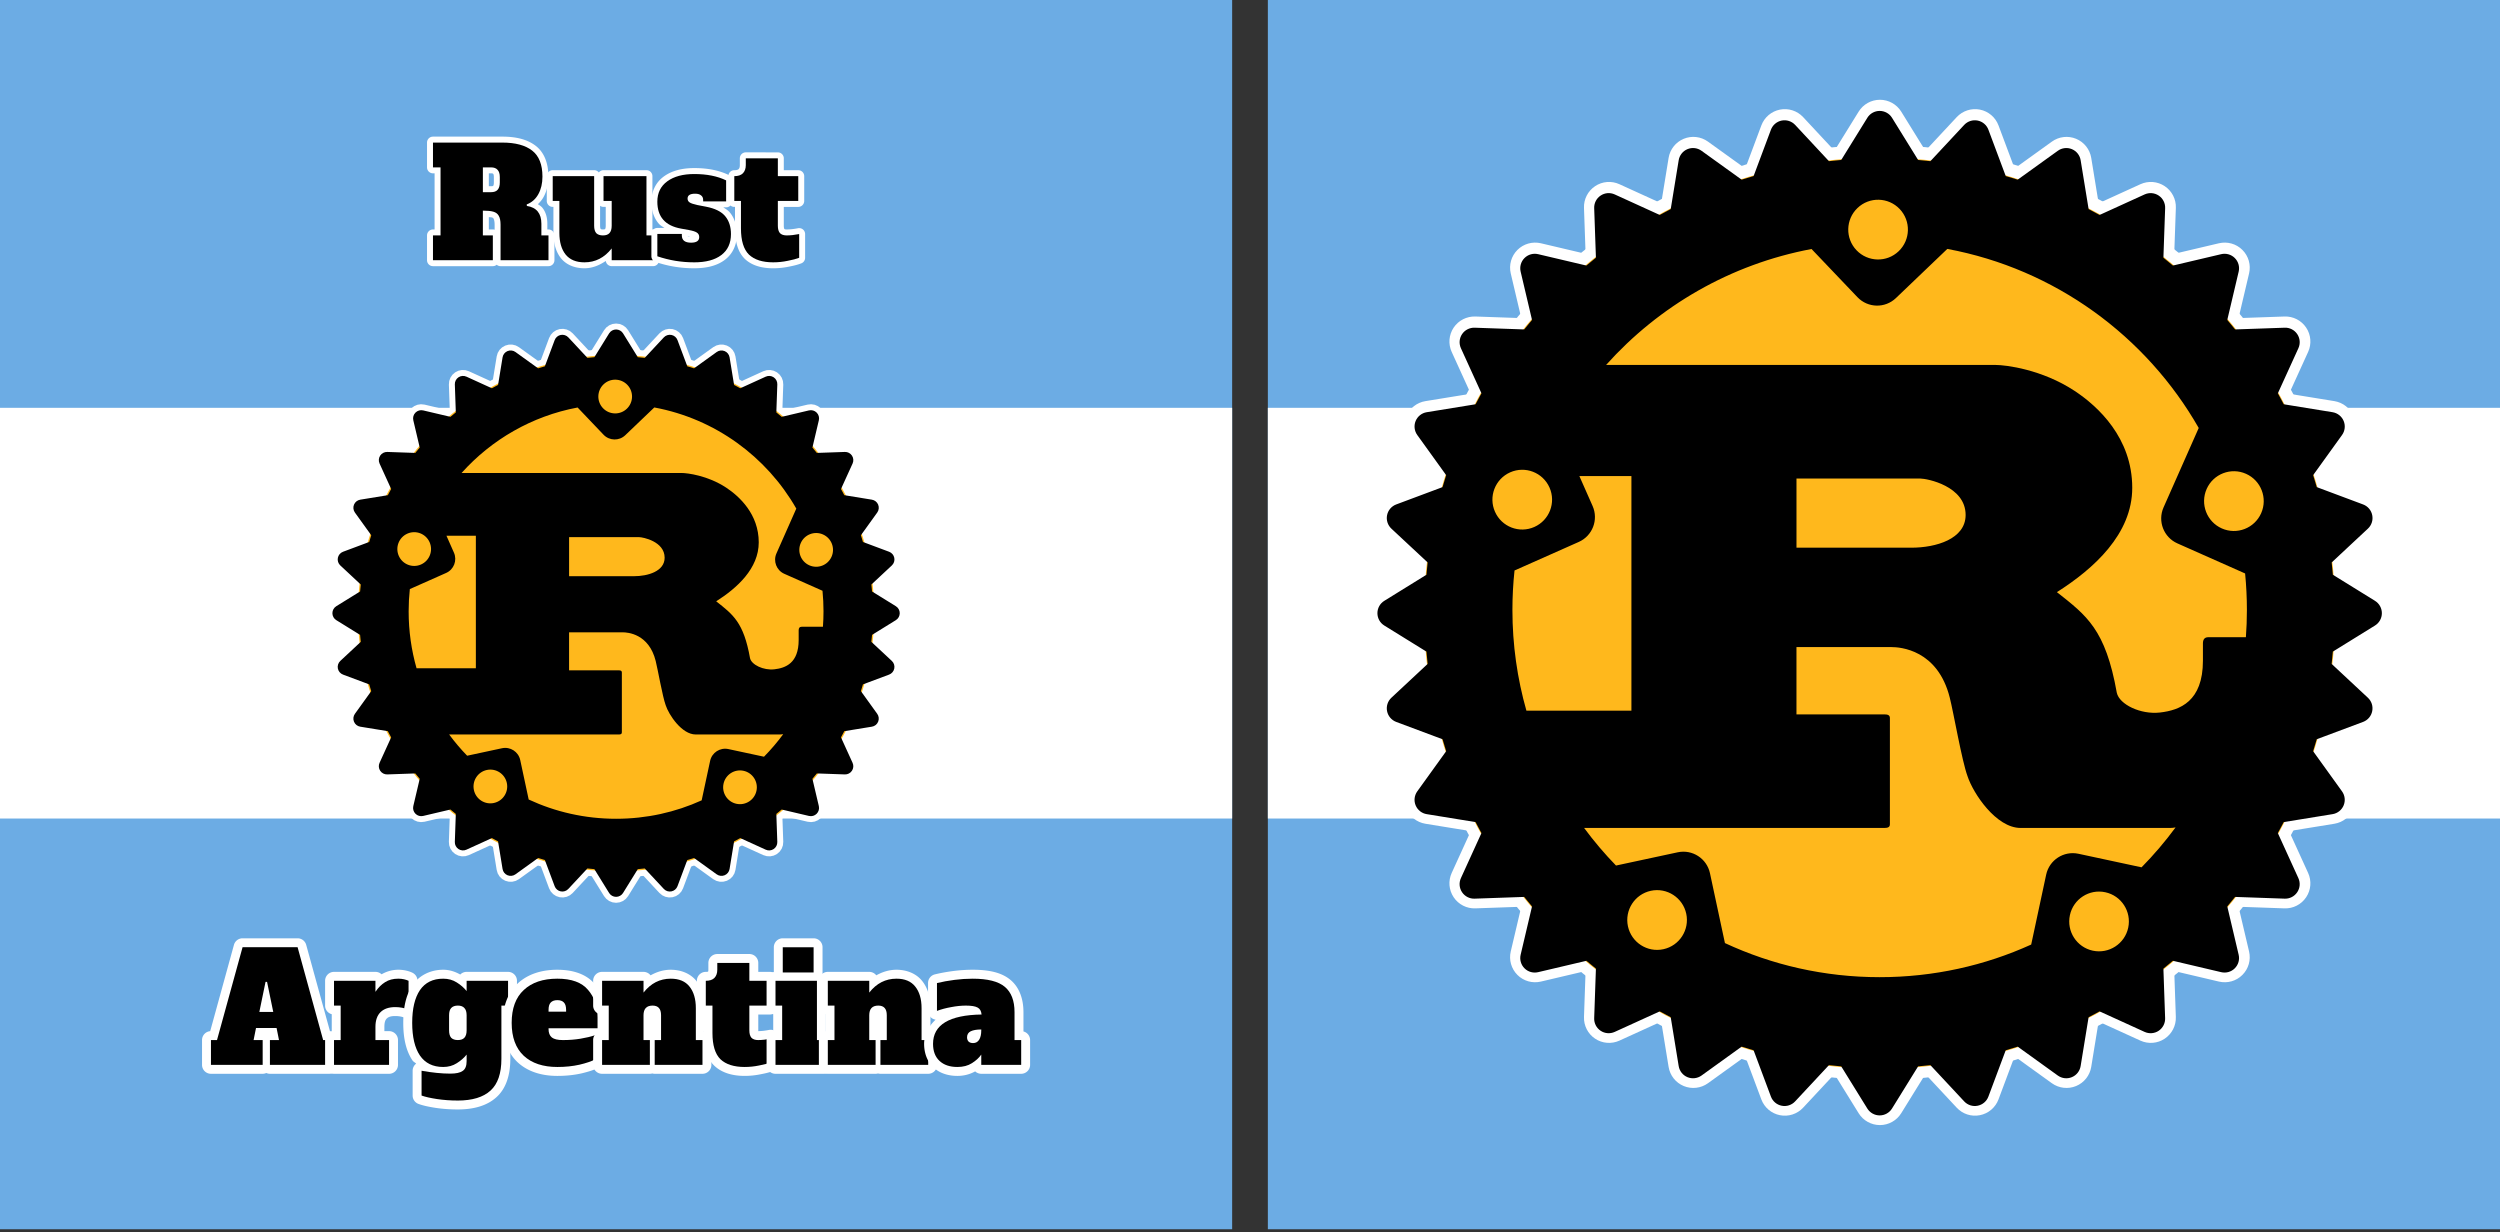 <?xml version="1.0" encoding="UTF-8" standalone="no"?>
<svg
   xmlns:dc="http://purl.org/dc/elements/1.1/"
   xmlns:cc="http://creativecommons.org/ns#"
   xmlns:rdf="http://www.w3.org/1999/02/22-rdf-syntax-ns#"
   xmlns:svg="http://www.w3.org/2000/svg"
   xmlns="http://www.w3.org/2000/svg"
   xmlns:sodipodi="http://sodipodi.sourceforge.net/DTD/sodipodi-0.dtd"
   xmlns:inkscape="http://www.inkscape.org/namespaces/inkscape"
   width="420mm"
   height="207mm"
   viewBox="0 0 420 207"
   version="1.1"
   id="svg8"
   inkscape:version="1.0 (4035a4fb49, 2020-05-01)"
   sodipodi:docname="rust_argentina.svg">
  <rect x="0" y="0" width="420" height="207" fill="#333333" stroke="none"/>
  <defs
     id="defs2" />
  <sodipodi:namedview
     id="base"
     pagecolor="#ffffff"
     bordercolor="#666666"
     borderopacity="1.0"
     inkscape:pageopacity="0.0"
     inkscape:pageshadow="2"
     inkscape:zoom="0.27500975"
     inkscape:cx="1284.8196"
     inkscape:cy="473.05186"
     inkscape:document-units="mm"
     inkscape:current-layer="layer1"
     inkscape:document-rotation="0"
     showgrid="false"
     inkscape:window-width="1366"
     inkscape:window-height="704"
     inkscape:window-x="0"
     inkscape:window-y="0"
     inkscape:window-maximized="1" />
  <g
     inkscape:label="Capa 1"
     inkscape:groupmode="layer"
     id="layer1">
    <g
       id="g213"
       transform="translate(-1.846,-40.521)">
      <g
         id="g949">
        <rect
           inkscape:export-ydpi="96"
           inkscape:export-xdpi="96"
           y="40.034"
           x="1.846"
           height="207"
           width="207"
           id="rect33-6"
           style="fill:#6cace4;fill-opacity:1;stroke-width:0.587;stroke-linecap:round;stroke-linejoin:round;paint-order:fill markers stroke" />
        <rect
           style="fill:#ffffff;fill-opacity:1;stroke-width:0.339;stroke-linecap:round;stroke-linejoin:round;paint-order:fill markers stroke"
           id="rect33-0-8"
           width="207"
           height="69"
           x="1.846"
           y="109.034"
           inkscape:export-xdpi="96"
           inkscape:export-ydpi="96" />
      </g>
      <g
         id="g1005">
        <g
           transform="translate(194.536,-117.205)"
           id="g945-8"
           style="fill:#ffffff;stroke:#ffffff;stroke-width:2;stroke-miterlimit:4;stroke-dasharray:none">
          <circle
             style="fill:#ffffff;fill-opacity:1;stroke:#ffffff;stroke-width:2;stroke-linecap:round;stroke-linejoin:round;stroke-miterlimit:4;stroke-dasharray:none;paint-order:fill markers stroke"
             id="path941-7"
             cx="-89.19"
             cy="260.739"
             r="43.371" />
          <path
             style="fill:#ffffff;stroke:#ffffff;stroke-width:2;stroke-miterlimit:4;stroke-dasharray:none"
             id="path3-0-9"
             d="m -42.184,259.57 -4.002,-2.477 c -0.034,-0.39 -0.072,-0.779 -0.114,-1.166 l 3.439,-3.207 c 0.35,-0.326 0.506,-0.809 0.412,-1.276 -0.092,-0.469 -0.421,-0.855 -0.868,-1.022 l -4.396,-1.644 c -0.11,-0.381 -0.226,-0.759 -0.344,-1.135 l 2.742,-3.808 c 0.28,-0.387 0.337,-0.891 0.155,-1.332 -0.182,-0.44 -0.58,-0.755 -1.051,-0.832 l -4.635,-0.754 c -0.18,-0.352 -0.368,-0.698 -0.557,-1.041 l 1.948,-4.276 c 0.199,-0.435 0.158,-0.942 -0.107,-1.337 -0.265,-0.397 -0.714,-0.629 -1.193,-0.611 l -4.705,0.164 c -0.243,-0.304 -0.491,-0.606 -0.743,-0.902 l 1.081,-4.583 c 0.109,-0.465 -0.028,-0.953 -0.367,-1.29 -0.336,-0.337 -0.824,-0.476 -1.29,-0.367 l -4.582,1.08 c -0.297,-0.251 -0.598,-0.5 -0.903,-0.743 l 0.165,-4.705 c 0.018,-0.476 -0.214,-0.929 -0.611,-1.193 -0.398,-0.266 -0.902,-0.306 -1.336,-0.108 l -4.275,1.949 c -0.345,-0.189 -0.691,-0.377 -1.041,-0.558 l -0.756,-4.636 c -0.076,-0.47 -0.392,-0.869 -0.832,-1.051 -0.44,-0.183 -0.944,-0.124 -1.331,0.155 l -3.811,2.742 c -0.375,-0.119 -0.752,-0.234 -1.133,-0.343 l -1.644,-4.397 c -0.167,-0.448 -0.553,-0.777 -1.022,-0.87 -0.468,-0.092 -0.95,0.064 -1.275,0.412 l -3.207,3.441 c -0.387,-0.043 -0.777,-0.082 -1.166,-0.114 l -2.477,-4.002 c -0.25,-0.405 -0.694,-0.652 -1.171,-0.652 -0.477,0 -0.921,0.247 -1.17,0.652 l -2.477,4.002 c -0.39,0.032 -0.78,0.071 -1.167,0.114 l -3.208,-3.441 c -0.325,-0.348 -0.808,-0.504 -1.275,-0.412 -0.469,0.094 -0.855,0.422 -1.022,0.87 l -1.644,4.397 c -0.381,0.109 -0.758,0.225 -1.134,0.343 l -3.81,-2.742 c -0.387,-0.28 -0.892,-0.339 -1.332,-0.155 -0.44,0.182 -0.756,0.581 -0.832,1.051 l -0.756,4.636 c -0.35,0.181 -0.696,0.368 -1.041,0.558 l -4.275,-1.949 c -0.434,-0.199 -0.941,-0.158 -1.336,0.108 -0.397,0.264 -0.629,0.717 -0.611,1.193 l 0.164,4.705 c -0.304,0.243 -0.606,0.492 -0.903,0.743 l -4.582,-1.08 c -0.465,-0.108 -0.953,0.03 -1.29,0.367 -0.339,0.338 -0.476,0.825 -0.367,1.29 l 1.079,4.583 c -0.25,0.297 -0.498,0.597 -0.741,0.902 l -4.705,-0.164 c -0.474,-0.014 -0.928,0.214 -1.193,0.611 -0.266,0.395 -0.306,0.902 -0.108,1.337 l 1.949,4.276 c -0.189,0.343 -0.377,0.689 -0.558,1.041 l -4.635,0.754 c -0.471,0.076 -0.868,0.392 -1.051,0.832 -0.182,0.442 -0.123,0.945 0.155,1.332 l 2.742,3.808 c -0.119,0.376 -0.235,0.754 -0.344,1.135 l -4.397,1.644 c -0.446,0.167 -0.775,0.553 -0.868,1.022 -0.093,0.468 0.063,0.95 0.412,1.276 l 3.44,3.207 c -0.043,0.387 -0.081,0.777 -0.114,1.166 l -4.002,2.477 c -0.405,0.25 -0.652,0.693 -0.652,1.171 0,0.478 0.247,0.921 0.652,1.17 l 4.002,2.477 c 0.033,0.39 0.071,0.779 0.114,1.166 l -3.44,3.208 c -0.349,0.325 -0.505,0.808 -0.412,1.275 0.093,0.469 0.422,0.854 0.868,1.022 l 4.397,1.644 c 0.109,0.381 0.225,0.759 0.344,1.135 l -2.742,3.809 c -0.279,0.388 -0.338,0.892 -0.155,1.331 0.183,0.442 0.581,0.757 1.052,0.832 l 4.634,0.754 c 0.181,0.352 0.367,0.698 0.558,1.043 l -1.949,4.274 c -0.199,0.434 -0.158,0.94 0.108,1.337 0.266,0.398 0.719,0.63 1.193,0.611 l 4.703,-0.165 c 0.245,0.306 0.492,0.606 0.743,0.903 l -1.079,4.583 c -0.109,0.464 0.028,0.95 0.367,1.288 0.336,0.34 0.825,0.475 1.29,0.366 l 4.582,-1.079 c 0.298,0.253 0.599,0.499 0.903,0.741 l -0.164,4.705 c -0.018,0.476 0.214,0.928 0.611,1.194 0.395,0.265 0.902,0.305 1.336,0.107 l 4.275,-1.948 c 0.344,0.191 0.69,0.377 1.041,0.558 l 0.756,4.634 c 0.076,0.472 0.392,0.871 0.832,1.052 0.44,0.183 0.945,0.124 1.332,-0.154 l 3.808,-2.744 c 0.376,0.119 0.754,0.236 1.135,0.345 l 1.644,4.395 c 0.167,0.446 0.553,0.777 1.022,0.868 0.468,0.095 0.95,-0.062 1.275,-0.412 l 3.208,-3.44 c 0.387,0.045 0.777,0.082 1.167,0.117 l 2.477,4.002 c 0.25,0.403 0.693,0.652 1.17,0.652 0.477,0 0.921,-0.248 1.171,-0.652 l 2.477,-4.002 c 0.39,-0.035 0.779,-0.072 1.166,-0.117 l 3.207,3.44 c 0.325,0.35 0.808,0.506 1.275,0.412 0.469,-0.092 0.855,-0.422 1.022,-0.868 l 1.644,-4.395 c 0.381,-0.109 0.759,-0.226 1.135,-0.345 l 3.809,2.744 c 0.387,0.278 0.892,0.337 1.331,0.154 0.441,-0.181 0.756,-0.581 0.832,-1.052 l 0.756,-4.634 c 0.35,-0.181 0.696,-0.37 1.041,-0.558 l 4.275,1.948 c 0.434,0.199 0.94,0.158 1.336,-0.107 0.397,-0.266 0.628,-0.717 0.611,-1.194 l -0.164,-4.705 c 0.304,-0.243 0.606,-0.488 0.902,-0.741 l 4.582,1.079 c 0.465,0.109 0.953,-0.026 1.29,-0.366 0.339,-0.338 0.476,-0.823 0.367,-1.288 l -1.079,-4.583 c 0.251,-0.298 0.499,-0.597 0.741,-0.903 l 4.705,0.165 c 0.474,0.019 0.928,-0.213 1.193,-0.611 0.266,-0.397 0.307,-0.902 0.107,-1.337 l -1.948,-4.274 c 0.19,-0.345 0.377,-0.691 0.557,-1.043 l 4.635,-0.754 c 0.472,-0.076 0.869,-0.391 1.051,-0.832 0.182,-0.44 0.125,-0.943 -0.155,-1.331 l -2.742,-3.809 c 0.118,-0.376 0.234,-0.754 0.344,-1.135 l 4.396,-1.644 c 0.447,-0.168 0.777,-0.553 0.868,-1.022 0.095,-0.468 -0.062,-0.95 -0.412,-1.275 l -3.439,-3.208 c 0.042,-0.387 0.08,-0.777 0.114,-1.166 l 4.002,-2.477 c 0.405,-0.25 0.652,-0.693 0.652,-1.17 0,-0.477 -0.246,-0.921 -0.651,-1.171 z m -26.782,33.195 c -1.528,-0.33 -2.5,-1.836 -2.172,-3.369 0.327,-1.531 1.832,-2.505 3.36,-2.176 1.528,0.327 2.502,1.836 2.174,3.366 -0.328,1.53 -1.834,2.505 -3.361,2.178 z m -1.36,-9.196 c -1.394,-0.299 -2.766,0.588 -3.064,1.985 l -1.421,6.63 c -4.384,1.99 -9.252,3.095 -14.38,3.095 -5.245,0 -10.219,-1.16 -14.681,-3.235 l -1.42,-6.63 c -0.299,-1.395 -1.67,-2.284 -3.064,-1.984 l -5.853,1.257 c -1.086,-1.118 -2.097,-2.309 -3.026,-3.567 h 28.479 c 0.322,0 0.537,-0.058 0.537,-0.352 v -10.074 c 0,-0.293 -0.215,-0.352 -0.537,-0.352 h -8.329 v -6.386 h 9.008 c 0.822,0 4.397,0.235 5.54,4.804 0.358,1.405 1.144,5.976 1.681,7.439 0.535,1.641 2.716,4.919 5.039,4.919 h 14.191 c 0.161,0 0.333,-0.018 0.515,-0.051 -0.984,1.338 -2.065,2.604 -3.227,3.787 z m -39.389,9.058 c -1.528,0.33 -3.033,-0.645 -3.361,-2.176 -0.327,-1.534 0.645,-3.039 2.173,-3.369 1.528,-0.327 3.033,0.647 3.361,2.178 0.327,1.53 -0.646,3.038 -2.173,3.366 z m -10.803,-43.808 c 0.634,1.431 -0.011,3.107 -1.44,3.74 -1.429,0.635 -3.101,-0.011 -3.735,-1.443 -0.634,-1.432 0.011,-3.105 1.44,-3.74 1.43,-0.634 3.101,0.011 3.735,1.443 z m -3.32,7.871 6.097,-2.709 c 1.302,-0.578 1.891,-2.105 1.312,-3.41 l -1.256,-2.839 h 4.939 v 22.261 h -9.964 c -0.864,-3.038 -1.328,-6.245 -1.328,-9.558 0,-1.265 0.068,-2.515 0.199,-3.744 z m 26.756,-2.162 v -6.561 h 11.761 c 0.607,0 4.289,0.702 4.289,3.455 0,2.286 -2.824,3.105 -5.146,3.105 h -10.904 z m 42.74,5.906 c 0,0.871 -0.032,1.732 -0.096,2.587 h -3.575 c -0.358,0 -0.502,0.235 -0.502,0.586 v 1.642 c 0,3.865 -2.179,4.705 -4.089,4.92 -1.819,0.205 -3.835,-0.761 -4.083,-1.874 -1.073,-6.034 -2.86,-7.323 -5.684,-9.549 3.503,-2.225 7.149,-5.507 7.149,-9.9 0,-4.744 -3.252,-7.732 -5.469,-9.197 -3.11,-2.05 -6.553,-2.461 -7.482,-2.461 h -36.976 c 5.014,-5.596 11.81,-9.56 19.496,-11.003 l 4.359,4.573 c 0.985,1.032 2.617,1.07 3.648,0.084 l 4.877,-4.664 c 10.219,1.902 18.87,8.264 23.856,16.991 l -3.339,7.54 c -0.576,1.305 0.012,2.831 1.313,3.41 l 6.428,2.855 c 0.111,1.141 0.169,2.294 0.169,3.462 z m -36.951,-38.139 c 1.129,-1.082 2.921,-1.039 4.002,0.092 1.079,1.134 1.038,2.927 -0.094,4.008 -1.129,1.082 -2.921,1.04 -4.002,-0.093 -1.078,-1.132 -1.037,-2.925 0.094,-4.007 z m 33.131,26.662 c 0.633,-1.431 2.305,-2.076 3.734,-1.442 1.429,0.634 2.074,2.309 1.44,3.74 -0.633,1.432 -2.305,2.077 -3.735,1.443 -1.427,-0.634 -2.072,-2.309 -1.439,-3.741 z" />
        </g>
        <g
           id="g945"
           transform="translate(194.536,-117.205)">
          <circle
             r="43.371"
             cy="260.739"
             cx="-89.19"
             id="path941"
             style="fill:#ffb81c;fill-opacity:1;stroke-width:0.284;stroke-linecap:round;stroke-linejoin:round;paint-order:fill markers stroke" />
          <path
             d="m -42.184,259.57 -4.002,-2.477 c -0.034,-0.39 -0.072,-0.779 -0.114,-1.166 l 3.439,-3.207 c 0.35,-0.326 0.506,-0.809 0.412,-1.276 -0.092,-0.469 -0.421,-0.855 -0.868,-1.022 l -4.396,-1.644 c -0.11,-0.381 -0.226,-0.759 -0.344,-1.135 l 2.742,-3.808 c 0.28,-0.387 0.337,-0.891 0.155,-1.332 -0.182,-0.44 -0.58,-0.755 -1.051,-0.832 l -4.635,-0.754 c -0.18,-0.352 -0.368,-0.698 -0.557,-1.041 l 1.948,-4.276 c 0.199,-0.435 0.158,-0.942 -0.107,-1.337 -0.265,-0.397 -0.714,-0.629 -1.193,-0.611 l -4.705,0.164 c -0.243,-0.304 -0.491,-0.606 -0.743,-0.902 l 1.081,-4.583 c 0.109,-0.465 -0.028,-0.953 -0.367,-1.29 -0.336,-0.337 -0.824,-0.476 -1.29,-0.367 l -4.582,1.08 c -0.297,-0.251 -0.598,-0.5 -0.903,-0.743 l 0.165,-4.705 c 0.018,-0.476 -0.214,-0.929 -0.611,-1.193 -0.398,-0.266 -0.902,-0.306 -1.336,-0.108 l -4.275,1.949 c -0.345,-0.189 -0.691,-0.377 -1.041,-0.558 l -0.756,-4.636 c -0.076,-0.47 -0.392,-0.869 -0.832,-1.051 -0.44,-0.183 -0.944,-0.124 -1.331,0.155 l -3.811,2.742 c -0.375,-0.119 -0.752,-0.234 -1.133,-0.343 l -1.644,-4.397 c -0.167,-0.448 -0.553,-0.777 -1.022,-0.87 -0.468,-0.092 -0.95,0.064 -1.275,0.412 l -3.207,3.441 c -0.387,-0.043 -0.777,-0.082 -1.166,-0.114 l -2.477,-4.002 c -0.25,-0.405 -0.694,-0.652 -1.171,-0.652 -0.477,0 -0.921,0.247 -1.17,0.652 l -2.477,4.002 c -0.39,0.032 -0.78,0.071 -1.167,0.114 l -3.208,-3.441 c -0.325,-0.348 -0.808,-0.504 -1.275,-0.412 -0.469,0.094 -0.855,0.422 -1.022,0.87 l -1.644,4.397 c -0.381,0.109 -0.758,0.225 -1.134,0.343 l -3.81,-2.742 c -0.387,-0.28 -0.892,-0.339 -1.332,-0.155 -0.44,0.182 -0.756,0.581 -0.832,1.051 l -0.756,4.636 c -0.35,0.181 -0.696,0.368 -1.041,0.558 l -4.275,-1.949 c -0.434,-0.199 -0.941,-0.158 -1.336,0.108 -0.397,0.264 -0.629,0.717 -0.611,1.193 l 0.164,4.705 c -0.304,0.243 -0.606,0.492 -0.903,0.743 l -4.582,-1.08 c -0.465,-0.108 -0.953,0.03 -1.29,0.367 -0.339,0.338 -0.476,0.825 -0.367,1.29 l 1.079,4.583 c -0.25,0.297 -0.498,0.597 -0.741,0.902 l -4.705,-0.164 c -0.474,-0.014 -0.928,0.214 -1.193,0.611 -0.266,0.395 -0.306,0.902 -0.108,1.337 l 1.949,4.276 c -0.189,0.343 -0.377,0.689 -0.558,1.041 l -4.635,0.754 c -0.471,0.076 -0.868,0.392 -1.051,0.832 -0.182,0.442 -0.123,0.945 0.155,1.332 l 2.742,3.808 c -0.119,0.376 -0.235,0.754 -0.344,1.135 l -4.397,1.644 c -0.446,0.167 -0.775,0.553 -0.868,1.022 -0.093,0.468 0.063,0.95 0.412,1.276 l 3.44,3.207 c -0.043,0.387 -0.081,0.777 -0.114,1.166 l -4.002,2.477 c -0.405,0.25 -0.652,0.693 -0.652,1.171 0,0.478 0.247,0.921 0.652,1.17 l 4.002,2.477 c 0.033,0.39 0.071,0.779 0.114,1.166 l -3.44,3.208 c -0.349,0.325 -0.505,0.808 -0.412,1.275 0.093,0.469 0.422,0.854 0.868,1.022 l 4.397,1.644 c 0.109,0.381 0.225,0.759 0.344,1.135 l -2.742,3.809 c -0.279,0.388 -0.338,0.892 -0.155,1.331 0.183,0.442 0.581,0.757 1.052,0.832 l 4.634,0.754 c 0.181,0.352 0.367,0.698 0.558,1.043 l -1.949,4.274 c -0.199,0.434 -0.158,0.94 0.108,1.337 0.266,0.398 0.719,0.63 1.193,0.611 l 4.703,-0.165 c 0.245,0.306 0.492,0.606 0.743,0.903 l -1.079,4.583 c -0.109,0.464 0.028,0.95 0.367,1.288 0.336,0.34 0.825,0.475 1.29,0.366 l 4.582,-1.079 c 0.298,0.253 0.599,0.499 0.903,0.741 l -0.164,4.705 c -0.018,0.476 0.214,0.928 0.611,1.194 0.395,0.265 0.902,0.305 1.336,0.107 l 4.275,-1.948 c 0.344,0.191 0.69,0.377 1.041,0.558 l 0.756,4.634 c 0.076,0.472 0.392,0.871 0.832,1.052 0.44,0.183 0.945,0.124 1.332,-0.154 l 3.808,-2.744 c 0.376,0.119 0.754,0.236 1.135,0.345 l 1.644,4.395 c 0.167,0.446 0.553,0.777 1.022,0.868 0.468,0.095 0.95,-0.062 1.275,-0.412 l 3.208,-3.44 c 0.387,0.045 0.777,0.082 1.167,0.117 l 2.477,4.002 c 0.25,0.403 0.693,0.652 1.17,0.652 0.477,0 0.921,-0.248 1.171,-0.652 l 2.477,-4.002 c 0.39,-0.035 0.779,-0.072 1.166,-0.117 l 3.207,3.44 c 0.325,0.35 0.808,0.506 1.275,0.412 0.469,-0.092 0.855,-0.422 1.022,-0.868 l 1.644,-4.395 c 0.381,-0.109 0.759,-0.226 1.135,-0.345 l 3.809,2.744 c 0.387,0.278 0.892,0.337 1.331,0.154 0.441,-0.181 0.756,-0.581 0.832,-1.052 l 0.756,-4.634 c 0.35,-0.181 0.696,-0.37 1.041,-0.558 l 4.275,1.948 c 0.434,0.199 0.94,0.158 1.336,-0.107 0.397,-0.266 0.628,-0.717 0.611,-1.194 l -0.164,-4.705 c 0.304,-0.243 0.606,-0.488 0.902,-0.741 l 4.582,1.079 c 0.465,0.109 0.953,-0.026 1.29,-0.366 0.339,-0.338 0.476,-0.823 0.367,-1.288 l -1.079,-4.583 c 0.251,-0.298 0.499,-0.597 0.741,-0.903 l 4.705,0.165 c 0.474,0.019 0.928,-0.213 1.193,-0.611 0.266,-0.397 0.307,-0.902 0.107,-1.337 l -1.948,-4.274 c 0.19,-0.345 0.377,-0.691 0.557,-1.043 l 4.635,-0.754 c 0.472,-0.076 0.869,-0.391 1.051,-0.832 0.182,-0.44 0.125,-0.943 -0.155,-1.331 l -2.742,-3.809 c 0.118,-0.376 0.234,-0.754 0.344,-1.135 l 4.396,-1.644 c 0.447,-0.168 0.777,-0.553 0.868,-1.022 0.095,-0.468 -0.062,-0.95 -0.412,-1.275 l -3.439,-3.208 c 0.042,-0.387 0.08,-0.777 0.114,-1.166 l 4.002,-2.477 c 0.405,-0.25 0.652,-0.693 0.652,-1.17 0,-0.477 -0.246,-0.921 -0.651,-1.171 z m -26.782,33.195 c -1.528,-0.33 -2.5,-1.836 -2.172,-3.369 0.327,-1.531 1.832,-2.505 3.36,-2.176 1.528,0.327 2.502,1.836 2.174,3.366 -0.328,1.53 -1.834,2.505 -3.361,2.178 z m -1.36,-9.196 c -1.394,-0.299 -2.766,0.588 -3.064,1.985 l -1.421,6.63 c -4.384,1.99 -9.252,3.095 -14.38,3.095 -5.245,0 -10.219,-1.16 -14.681,-3.235 l -1.42,-6.63 c -0.299,-1.395 -1.67,-2.284 -3.064,-1.984 l -5.853,1.257 c -1.086,-1.118 -2.097,-2.309 -3.026,-3.567 h 28.479 c 0.322,0 0.537,-0.058 0.537,-0.352 v -10.074 c 0,-0.293 -0.215,-0.352 -0.537,-0.352 h -8.329 v -6.386 h 9.008 c 0.822,0 4.397,0.235 5.54,4.804 0.358,1.405 1.144,5.976 1.681,7.439 0.535,1.641 2.716,4.919 5.039,4.919 h 14.191 c 0.161,0 0.333,-0.018 0.515,-0.051 -0.984,1.338 -2.065,2.604 -3.227,3.787 z m -39.389,9.058 c -1.528,0.33 -3.033,-0.645 -3.361,-2.176 -0.327,-1.534 0.645,-3.039 2.173,-3.369 1.528,-0.327 3.033,0.647 3.361,2.178 0.327,1.53 -0.646,3.038 -2.173,3.366 z m -10.803,-43.808 c 0.634,1.431 -0.011,3.107 -1.44,3.74 -1.429,0.635 -3.101,-0.011 -3.735,-1.443 -0.634,-1.432 0.011,-3.105 1.44,-3.74 1.43,-0.634 3.101,0.011 3.735,1.443 z m -3.32,7.871 6.097,-2.709 c 1.302,-0.578 1.891,-2.105 1.312,-3.41 l -1.256,-2.839 h 4.939 v 22.261 h -9.964 c -0.864,-3.038 -1.328,-6.245 -1.328,-9.558 0,-1.265 0.068,-2.515 0.199,-3.744 z m 26.756,-2.162 v -6.561 h 11.761 c 0.607,0 4.289,0.702 4.289,3.455 0,2.286 -2.824,3.105 -5.146,3.105 h -10.904 z m 42.74,5.906 c 0,0.871 -0.032,1.732 -0.096,2.587 h -3.575 c -0.358,0 -0.502,0.235 -0.502,0.586 v 1.642 c 0,3.865 -2.179,4.705 -4.089,4.92 -1.819,0.205 -3.835,-0.761 -4.083,-1.874 -1.073,-6.034 -2.86,-7.323 -5.684,-9.549 3.503,-2.225 7.149,-5.507 7.149,-9.9 0,-4.744 -3.252,-7.732 -5.469,-9.197 -3.11,-2.05 -6.553,-2.461 -7.482,-2.461 h -36.976 c 5.014,-5.596 11.81,-9.56 19.496,-11.003 l 4.359,4.573 c 0.985,1.032 2.617,1.07 3.648,0.084 l 4.877,-4.664 c 10.219,1.902 18.87,8.264 23.856,16.991 l -3.339,7.54 c -0.576,1.305 0.012,2.831 1.313,3.41 l 6.428,2.855 c 0.111,1.141 0.169,2.294 0.169,3.462 z m -36.951,-38.139 c 1.129,-1.082 2.921,-1.039 4.002,0.092 1.079,1.134 1.038,2.927 -0.094,4.008 -1.129,1.082 -2.921,1.04 -4.002,-0.093 -1.078,-1.132 -1.037,-2.925 0.094,-4.007 z m 33.131,26.662 c 0.633,-1.431 2.305,-2.076 3.734,-1.442 1.429,0.634 2.074,2.309 1.44,3.74 -0.633,1.432 -2.305,2.077 -3.735,1.443 -1.427,-0.634 -2.072,-2.309 -1.439,-3.741 z"
             id="path3-0"
             style="stroke-width:0.911" />
        </g>
      </g>
      <g
         style="font-size:25.4px;line-height:1.25;font-family:'Gill Sans';-inkscape-font-specification:'Gill Sans';letter-spacing:0px;word-spacing:0px;stroke:#ffffff;stroke-width:3;stroke-linecap:round;stroke-linejoin:round;stroke-miterlimit:4;stroke-dasharray:none;paint-order:stroke fill markers"
         id="text955"
         aria-label="Argentina">
        <g
           style="opacity:1"
           id="g108">
          <path
             id="path110"
             d="m 42.596,198.156 a 1.5,1.5 0 0 0 -1.447,1.102 l -3.988,14.494 h 0.127 a 1.5,1.5 0 0 0 -1.5,1.5 v 4.166 a 1.5,1.5 0 0 0 1.5,1.5 h 8.688 a 1.5,1.5 0 0 0 0.607,-0.131 1.5,1.5 0 0 0 0.611,0.131 h 9.957 a 1.5,1.5 0 0 0 1.5,-1.5 v -4.166 a 1.5,1.5 0 0 0 -1.371,-1.494 l -3.992,-14.5 a 1.5,1.5 0 0 0 -1.445,-1.102 z m 1.143,3 h 6.959 l 3.99,14.494 a 1.5,1.5 0 0 0 0.963,1.021 v 1.246 h -6.957 v -1.166 h 0.023 a 1.5,1.5 0 0 0 1.471,-1.795 l -0.406,-2.031 a 1.5,1.5 0 0 0 -1.164,-1.174 1.5,1.5 0 0 0 0.604,-1.527 l -1.041,-5.055 a 1.5,1.5 0 0 0 -1.469,-1.197 h -0.254 a 1.5,1.5 0 0 0 -1.471,1.197 l -1.041,5.055 a 1.5,1.5 0 0 0 0.604,1.527 1.5,1.5 0 0 0 -1.164,1.174 l -0.406,2.031 a 1.5,1.5 0 0 0 1.471,1.795 h 0.025 v 1.166 h -5.688 v -1.248 A 1.5,1.5 0 0 0 39.75,215.65 Z"
             style="color:#000000;font-style:normal;font-variant:normal;font-weight:normal;font-stretch:normal;font-size:25.4px;line-height:1.25;font-family:'Alfa Slab One';-inkscape-font-specification:'Alfa Slab One';font-variant-ligatures:normal;font-variant-position:normal;font-variant-caps:normal;font-variant-numeric:normal;font-variant-alternates:normal;font-variant-east-asian:normal;font-feature-settings:normal;font-variation-settings:normal;text-indent:0;text-align:start;text-decoration:none;text-decoration-line:none;text-decoration-style:solid;text-decoration-color:#000000;letter-spacing:0px;word-spacing:0px;text-transform:none;writing-mode:lr-tb;direction:ltr;text-orientation:mixed;dominant-baseline:auto;baseline-shift:baseline;text-anchor:start;white-space:normal;shape-padding:0;shape-margin:0;inline-size:0;clip-rule:nonzero;display:inline;overflow:visible;visibility:visible;isolation:auto;mix-blend-mode:normal;color-interpolation:sRGB;color-interpolation-filters:linearRGB;solid-color:#000000;solid-opacity:1;vector-effect:none;fill:#ffffff;fill-opacity:1;fill-rule:nonzero;stroke:none;stroke-width:3;stroke-linecap:round;stroke-linejoin:round;stroke-miterlimit:4;stroke-dasharray:none;stroke-dashoffset:0;stroke-opacity:1;paint-order:stroke fill markers;color-rendering:auto;image-rendering:auto;shape-rendering:auto;text-rendering:auto;enable-background:accumulate;stop-color:#000000;stop-opacity:1" />
          <path
             id="path112"
             d="m 56.134,215.251 h 1.016 v 4.166 h -9.957 v -4.166 h 1.524 l -0.406,-2.032 h -3.454 l -0.406,2.032 h 1.524 v 4.166 h -8.687 v -4.166 h 1.016 l 4.293,-15.596 h 9.246 z m -10.719,-4.724 h 2.337 l -1.041,-5.055 h -0.254 z"
             style="color:#000000;font-style:normal;font-variant:normal;font-weight:normal;font-stretch:normal;font-size:25.4px;line-height:1.25;font-family:'Alfa Slab One';-inkscape-font-specification:'Alfa Slab One';font-variant-ligatures:normal;font-variant-position:normal;font-variant-caps:normal;font-variant-numeric:normal;font-variant-alternates:normal;font-variant-east-asian:normal;font-feature-settings:normal;font-variation-settings:normal;text-indent:0;text-align:start;text-decoration:none;text-decoration-line:none;text-decoration-style:solid;text-decoration-color:#000000;letter-spacing:0px;word-spacing:0px;text-transform:none;writing-mode:lr-tb;direction:ltr;text-orientation:mixed;dominant-baseline:auto;baseline-shift:baseline;text-anchor:start;white-space:normal;shape-padding:0;shape-margin:0;inline-size:0;clip-rule:nonzero;display:inline;overflow:visible;visibility:visible;isolation:auto;mix-blend-mode:normal;color-interpolation:sRGB;color-interpolation-filters:linearRGB;solid-color:#000000;solid-opacity:1;vector-effect:none;fill:#000000;fill-opacity:1;fill-rule:nonzero;stroke:none;stroke-width:3;stroke-linecap:round;stroke-linejoin:round;stroke-miterlimit:4;stroke-dasharray:none;stroke-dashoffset:0;stroke-opacity:1;paint-order:stroke fill markers;color-rendering:auto;image-rendering:auto;shape-rendering:auto;text-rendering:auto;enable-background:accumulate;stop-color:#000000;stop-opacity:1" />
        </g>
        <g
           style="opacity:1"
           id="g114">
          <path
             id="path116"
             d="m 68.758,203.439 c -1.013,0 -1.967,0.28 -2.807,0.764 a 1.5,1.5 0 0 0 -1.029,-0.408 h -6.959 a 1.5,1.5 0 0 0 -1.5,1.5 v 4.166 a 1.5,1.5 0 0 0 1.117,1.449 v 2.893 a 1.5,1.5 0 0 0 -1.117,1.449 v 4.166 a 1.5,1.5 0 0 0 1.5,1.5 h 9.246 a 1.5,1.5 0 0 0 1.5,-1.5 v -4.166 a 1.5,1.5 0 0 0 -1.5,-1.5 h -0.787 v -0.711 c 0,-0.839 0.186,-1.196 0.408,-1.412 0.243,-0.236 0.615,-0.414 1.42,-0.414 0.615,0 1.153,0.106 1.66,0.316 a 1.5,1.5 0 0 0 2.074,-1.385 v -4.852 a 1.5,1.5 0 0 0 -0.828,-1.342 c -0.352,-0.176 -0.716,-0.29 -1.107,-0.377 -0.42,-0.093 -0.852,-0.137 -1.291,-0.137 z m -2.992,0.805 c -0.005,0.003 -0.007,0.009 -0.012,0.012 -0.004,0.003 -0.01,0.001 -0.014,0.004 z m 2.992,2.195 c 0.085,0 0.149,0.018 0.227,0.023 v 1.895 c -0.251,-0.025 -0.479,-0.143 -0.734,-0.143 -1.329,0 -2.602,0.38 -3.51,1.262 -0.929,0.902 -1.318,2.202 -1.318,3.564 v 2.211 a 1.5,1.5 0 0 0 1.5,1.5 h 0.787 v 1.166 h -6.246 v -1.217 a 1.5,1.5 0 0 0 1.117,-1.449 v -5.791 a 1.5,1.5 0 0 0 -1.117,-1.449 v -1.217 h 3.959 v 0.354 a 1.5,1.5 0 0 0 2.748,0.832 c 0.377,-0.565 0.765,-0.936 1.16,-1.178 a 1.5,1.5 0 0 0 0.025,-0.016 c 0.339,-0.216 0.764,-0.348 1.402,-0.348 z"
             style="color:#000000;font-style:normal;font-variant:normal;font-weight:normal;font-stretch:normal;font-size:25.4px;line-height:1.25;font-family:'Alfa Slab One';-inkscape-font-specification:'Alfa Slab One';font-variant-ligatures:normal;font-variant-position:normal;font-variant-caps:normal;font-variant-numeric:normal;font-variant-alternates:normal;font-variant-east-asian:normal;font-feature-settings:normal;font-variation-settings:normal;text-indent:0;text-align:start;text-decoration:none;text-decoration-line:none;text-decoration-style:solid;text-decoration-color:#000000;letter-spacing:0px;word-spacing:0px;text-transform:none;writing-mode:lr-tb;direction:ltr;text-orientation:mixed;dominant-baseline:auto;baseline-shift:baseline;text-anchor:start;white-space:normal;shape-padding:0;shape-margin:0;inline-size:0;clip-rule:nonzero;display:inline;overflow:visible;visibility:visible;isolation:auto;mix-blend-mode:normal;color-interpolation:sRGB;color-interpolation-filters:linearRGB;solid-color:#000000;solid-opacity:1;vector-effect:none;fill:#ffffff;fill-opacity:1;fill-rule:nonzero;stroke:none;stroke-width:3;stroke-linecap:round;stroke-linejoin:round;stroke-miterlimit:4;stroke-dasharray:none;stroke-dashoffset:0;stroke-opacity:1;paint-order:stroke fill markers;color-rendering:auto;image-rendering:auto;shape-rendering:auto;text-rendering:auto;enable-background:accumulate;stop-color:#000000;stop-opacity:1" />
          <path
             id="path118"
             d="m 68.757,204.939 c 0.339,0 0.66,0.034 0.965,0.102 0.305,0.068 0.559,0.152 0.762,0.254 v 4.851 c -0.694,-0.288 -1.439,-0.432 -2.235,-0.432 -1.067,0 -1.888,0.279 -2.464,0.838 -0.576,0.559 -0.864,1.389 -0.864,2.489 v 2.21 h 2.286 v 4.166 h -9.246 v -4.166 h 1.118 v -5.791 h -1.118 v -4.166 h 6.96 v 1.854 c 0.474,-0.711 1.016,-1.253 1.626,-1.626 0.61,-0.389 1.346,-0.584 2.21,-0.584 z"
             style="color:#000000;font-style:normal;font-variant:normal;font-weight:normal;font-stretch:normal;font-size:25.4px;line-height:1.25;font-family:'Alfa Slab One';-inkscape-font-specification:'Alfa Slab One';font-variant-ligatures:normal;font-variant-position:normal;font-variant-caps:normal;font-variant-numeric:normal;font-variant-alternates:normal;font-variant-east-asian:normal;font-feature-settings:normal;font-variation-settings:normal;text-indent:0;text-align:start;text-decoration:none;text-decoration-line:none;text-decoration-style:solid;text-decoration-color:#000000;letter-spacing:0px;word-spacing:0px;text-transform:none;writing-mode:lr-tb;direction:ltr;text-orientation:mixed;dominant-baseline:auto;baseline-shift:baseline;text-anchor:start;white-space:normal;shape-padding:0;shape-margin:0;inline-size:0;clip-rule:nonzero;display:inline;overflow:visible;visibility:visible;isolation:auto;mix-blend-mode:normal;color-interpolation:sRGB;color-interpolation-filters:linearRGB;solid-color:#000000;solid-opacity:1;vector-effect:none;fill:#000000;fill-opacity:1;fill-rule:nonzero;stroke:none;stroke-width:3;stroke-linecap:round;stroke-linejoin:round;stroke-miterlimit:4;stroke-dasharray:none;stroke-dashoffset:0;stroke-opacity:1;paint-order:stroke fill markers;color-rendering:auto;image-rendering:auto;shape-rendering:auto;text-rendering:auto;enable-background:accumulate;stop-color:#000000;stop-opacity:1" />
        </g>
        <g
           style="opacity:1"
           id="g120">
          <path
             id="path122"
             d="m 76.301,203.439 c -2.1,0 -4.01,0.918 -5.148,2.582 a 1.5,1.5 0 0 0 -0.008,0.012 c -1.101,1.641 -1.551,3.769 -1.551,6.322 0,2.553 0.45,4.681 1.551,6.322 a 1.5,1.5 0 0 0 0.008,0.012 c 0.156,0.228 0.424,0.326 0.607,0.525 a 1.5,1.5 0 0 0 -0.59,1.193 v 4.164 a 1.5,1.5 0 0 0 0.99,1.412 c 0.765,0.276 1.69,0.478 2.846,0.656 a 1.5,1.5 0 0 0 0.004,0 c 1.197,0.181 2.442,0.271 3.73,0.271 2.679,0 4.929,-0.616 6.518,-2.068 1.629,-1.473 2.322,-3.742 2.322,-6.443 v -7.49 a 1.5,1.5 0 0 0 1.117,-1.449 v -4.166 a 1.5,1.5 0 0 0 -1.5,-1.5 h -6.959 a 1.5,1.5 0 0 0 -1.072,0.451 c -0.865,-0.5 -1.839,-0.807 -2.865,-0.807 z m 3.082,0.863 0.014,0.008 c -0.002,-0.001 -0.005,-5e-4 -0.008,-0.002 -0.002,-0.002 -0.003,-0.004 -0.006,-0.006 z m -3.082,2.137 c 0.619,0 1.066,0.133 1.477,0.396 a 1.5,1.5 0 0 0 0.016,0.01 c 0.553,0.345 0.963,0.714 1.264,1.1 a 1.5,1.5 0 0 0 0.068,0.08 c -0.12,-0.013 -0.243,-0.064 -0.359,-0.064 -0.767,0 -1.629,0.256 -2.213,0.879 a 1.5,1.5 0 0 0 -0.002,0.004 c -0.611,0.655 -0.76,1.471 -0.76,2.242 v 2.539 c 0,0.771 0.153,1.577 0.727,2.232 a 1.5,1.5 0 0 0 0.068,0.074 c 0.596,0.596 1.43,0.82 2.18,0.82 0.114,0 0.234,-0.048 0.352,-0.059 a 1.5,1.5 0 0 0 -0.061,0.072 c -0.301,0.385 -0.711,0.754 -1.264,1.1 a 1.5,1.5 0 0 0 -0.016,0.01 c -0.41,0.263 -0.858,0.398 -1.477,0.398 -1.351,0 -2.047,-0.367 -2.668,-1.271 -0.625,-0.933 -1.039,-2.46 -1.039,-4.646 0,-2.184 0.413,-3.709 1.037,-4.643 0.622,-0.906 1.318,-1.273 2.67,-1.273 z m 5.438,0.355 h 3.959 v 1.215 a 1.5,1.5 0 0 0 -1.117,1.451 v 8.939 c 0,2.207 -0.527,3.492 -1.334,4.221 a 1.5,1.5 0 0 0 -0.008,0.008 c -0.849,0.779 -2.27,1.283 -4.498,1.283 -1.15,0 -2.244,-0.081 -3.281,-0.238 -0.589,-0.091 -0.878,-0.19 -1.289,-0.289 v -1.324 c 1.14,0.144 2.321,0.33 3.324,0.33 1.106,0 2.067,-0.126 2.92,-0.723 0.965,-0.645 1.324,-1.811 1.324,-2.887 v -1.092 a 1.5,1.5 0 0 0 -1.273,-1.48 c 0.163,-0.106 0.347,-0.164 0.486,-0.312 l 0.002,-0.002 c 0.604,-0.646 0.785,-1.484 0.785,-2.27 v -2.539 c 0,-0.771 -0.183,-1.598 -0.795,-2.236 -0.142,-0.155 -0.333,-0.231 -0.504,-0.342 a 1.5,1.5 0 0 0 1.299,-1.486 z m -3.01,4.059 a 1.5,1.5 0 0 0 0.068,0.074 c -0.062,-0.062 -0.027,0.067 -0.027,0.072 0.007,-0.033 0.014,-0.125 -0.02,-0.082 -1.95e-4,-2.3e-4 2.98e-4,-0.002 0,-0.002 -0.011,0.014 0.012,-0.044 -0.006,-0.025 l -0.002,0.002 c -0.03,-0.015 0.023,0.003 -0.014,-0.039 z"
             style="color:#000000;font-style:normal;font-variant:normal;font-weight:normal;font-stretch:normal;font-size:25.4px;line-height:1.25;font-family:'Alfa Slab One';-inkscape-font-specification:'Alfa Slab One';font-variant-ligatures:normal;font-variant-position:normal;font-variant-caps:normal;font-variant-numeric:normal;font-variant-alternates:normal;font-variant-east-asian:normal;font-feature-settings:normal;font-variation-settings:normal;text-indent:0;text-align:start;text-decoration:none;text-decoration-line:none;text-decoration-style:solid;text-decoration-color:#000000;letter-spacing:0px;word-spacing:0px;text-transform:none;writing-mode:lr-tb;direction:ltr;text-orientation:mixed;dominant-baseline:auto;baseline-shift:baseline;text-anchor:start;white-space:normal;shape-padding:0;shape-margin:0;inline-size:0;clip-rule:nonzero;display:inline;overflow:visible;visibility:visible;isolation:auto;mix-blend-mode:normal;color-interpolation:sRGB;color-interpolation-filters:linearRGB;solid-color:#000000;solid-opacity:1;vector-effect:none;fill:#ffffff;fill-opacity:1;fill-rule:nonzero;stroke:none;stroke-width:3;stroke-linecap:round;stroke-linejoin:round;stroke-miterlimit:4;stroke-dasharray:none;stroke-dashoffset:0;stroke-opacity:1;paint-order:stroke fill markers;color-rendering:auto;image-rendering:auto;shape-rendering:auto;text-rendering:auto;enable-background:accumulate;stop-color:#000000;stop-opacity:1" />
          <path
             id="path124"
             d="m 78.74,225.411 c -1.219,0 -2.388,-0.085 -3.505,-0.254 -1.101,-0.169 -1.956,-0.364 -2.565,-0.584 v -4.166 c 1.795,0.322 3.404,0.483 4.826,0.483 0.965,0 1.659,-0.152 2.083,-0.457 0.44,-0.288 0.66,-0.838 0.66,-1.651 v -1.092 c -0.423,0.542 -0.974,1.024 -1.651,1.448 -0.66,0.423 -1.422,0.635 -2.286,0.635 -1.727,0 -3.031,-0.643 -3.912,-1.93 -0.864,-1.287 -1.295,-3.116 -1.295,-5.486 0,-2.371 0.432,-4.199 1.295,-5.486 0.881,-1.287 2.184,-1.93 3.912,-1.93 0.864,0 1.626,0.212 2.286,0.635 0.677,0.423 1.228,0.906 1.651,1.448 v -1.727 h 6.96 v 4.166 h -1.118 v 8.941 c 0,2.455 -0.61,4.233 -1.829,5.334 -1.219,1.118 -3.056,1.676 -5.512,1.676 z m 0.025,-10.16 c 0.491,0 0.855,-0.127 1.092,-0.381 0.254,-0.271 0.381,-0.686 0.381,-1.245 v -2.54 c 0,-0.559 -0.127,-0.965 -0.381,-1.219 -0.237,-0.271 -0.601,-0.406 -1.092,-0.406 -0.491,0 -0.864,0.135 -1.118,0.406 -0.237,0.254 -0.356,0.66 -0.356,1.219 v 2.54 c 0,0.559 0.119,0.974 0.356,1.245 0.254,0.254 0.627,0.381 1.118,0.381 z"
             style="color:#000000;font-style:normal;font-variant:normal;font-weight:normal;font-stretch:normal;font-size:25.4px;line-height:1.25;font-family:'Alfa Slab One';-inkscape-font-specification:'Alfa Slab One';font-variant-ligatures:normal;font-variant-position:normal;font-variant-caps:normal;font-variant-numeric:normal;font-variant-alternates:normal;font-variant-east-asian:normal;font-feature-settings:normal;font-variation-settings:normal;text-indent:0;text-align:start;text-decoration:none;text-decoration-line:none;text-decoration-style:solid;text-decoration-color:#000000;letter-spacing:0px;word-spacing:0px;text-transform:none;writing-mode:lr-tb;direction:ltr;text-orientation:mixed;dominant-baseline:auto;baseline-shift:baseline;text-anchor:start;white-space:normal;shape-padding:0;shape-margin:0;inline-size:0;clip-rule:nonzero;display:inline;overflow:visible;visibility:visible;isolation:auto;mix-blend-mode:normal;color-interpolation:sRGB;color-interpolation-filters:linearRGB;solid-color:#000000;solid-opacity:1;vector-effect:none;fill:#000000;fill-opacity:1;fill-rule:nonzero;stroke:none;stroke-width:3;stroke-linecap:round;stroke-linejoin:round;stroke-miterlimit:4;stroke-dasharray:none;stroke-dashoffset:0;stroke-opacity:1;paint-order:stroke fill markers;color-rendering:auto;image-rendering:auto;shape-rendering:auto;text-rendering:auto;enable-background:accumulate;stop-color:#000000;stop-opacity:1" />
        </g>
        <g
           style="opacity:1"
           id="g126">
          <path
             id="path128"
             d="m 95.479,203.439 c -2.667,0 -4.985,0.738 -6.662,2.309 -1.705,1.58 -2.51,3.909 -2.51,6.607 0,2.701 0.804,5.037 2.506,6.633 a 1.5,1.5 0 0 0 0.008,0.006 c 1.679,1.553 3.993,2.279 6.658,2.279 1.433,0 2.778,-0.137 4.035,-0.418 a 1.5,1.5 0 0 0 0.016,-0.004 c 1.224,-0.288 2.193,-0.599 2.988,-1.031 a 1.5,1.5 0 0 0 0.785,-1.318 v -4.062 a 1.5,1.5 0 0 0 -0.004,-0.113 1.5,1.5 0 0 0 0.436,-1.057 v -1.828 c -10e-6,-2.129 -0.656,-4.076 -1.957,-5.59 -1.41,-1.678 -3.652,-2.412 -6.299,-2.412 z m 0,3 c 2.125,0 3.315,0.518 4.006,1.342 a 1.5,1.5 0 0 0 0.014,0.018 c 0.826,0.957 1.236,2.086 1.236,3.643 v 0.328 h -3.023 a 1.5,1.5 0 0 0 0.74,-1.293 v -0.305 c 0,-0.787 -0.17,-1.628 -0.805,-2.279 -0.589,-0.618 -1.425,-0.848 -2.168,-0.848 -0.767,0 -1.629,0.258 -2.213,0.881 a 1.5,1.5 0 0 0 -0.002,0.004 c -0.611,0.655 -0.758,1.471 -0.758,2.242 v 0.305 a 1.5,1.5 0 0 0 0.955,1.396 1.5,1.5 0 0 0 -0.955,1.396 v 0.152 c 0,0.924 0.345,1.935 1.107,2.559 a 1.5,1.5 0 0 0 0.033,0.025 c 0.816,0.631 1.741,0.746 2.771,0.746 1.107,0 2.171,-0.081 3.189,-0.248 0.258,-0.042 0.451,-0.119 0.695,-0.168 v 1.109 c -0.418,0.16 -0.752,0.319 -1.443,0.482 -0.002,3.9e-4 -0.004,-3.8e-4 -0.006,0 -1.011,0.226 -2.134,0.346 -3.375,0.346 -2.142,0 -3.587,-0.53 -4.617,-1.48 -1.004,-0.944 -1.555,-2.299 -1.555,-4.438 0,-2.142 0.55,-3.484 1.551,-4.41 a 1.5,1.5 0 0 0 0.008,-0.008 c 1.032,-0.967 2.473,-1.498 4.613,-1.498 z"
             style="color:#000000;font-style:normal;font-variant:normal;font-weight:normal;font-stretch:normal;font-size:25.4px;line-height:1.25;font-family:'Alfa Slab One';-inkscape-font-specification:'Alfa Slab One';font-variant-ligatures:normal;font-variant-position:normal;font-variant-caps:normal;font-variant-numeric:normal;font-variant-alternates:normal;font-variant-east-asian:normal;font-feature-settings:normal;font-variation-settings:normal;text-indent:0;text-align:start;text-decoration:none;text-decoration-line:none;text-decoration-style:solid;text-decoration-color:#000000;letter-spacing:0px;word-spacing:0px;text-transform:none;writing-mode:lr-tb;direction:ltr;text-orientation:mixed;dominant-baseline:auto;baseline-shift:baseline;text-anchor:start;white-space:normal;shape-padding:0;shape-margin:0;inline-size:0;clip-rule:nonzero;display:inline;overflow:visible;visibility:visible;isolation:auto;mix-blend-mode:normal;color-interpolation:sRGB;color-interpolation-filters:linearRGB;solid-color:#000000;solid-opacity:1;vector-effect:none;fill:#ffffff;fill-opacity:1;fill-rule:nonzero;stroke:none;stroke-width:3;stroke-linecap:round;stroke-linejoin:round;stroke-miterlimit:4;stroke-dasharray:none;stroke-dashoffset:0;stroke-opacity:1;paint-order:stroke fill markers;color-rendering:auto;image-rendering:auto;shape-rendering:auto;text-rendering:auto;enable-background:accumulate;stop-color:#000000;stop-opacity:1" />
          <path
             id="path130"
             d="m 95.478,219.773 c -2.405,0 -4.284,-0.627 -5.639,-1.88 -1.355,-1.27 -2.032,-3.116 -2.032,-5.537 0,-2.421 0.677,-4.259 2.032,-5.512 1.355,-1.27 3.234,-1.905 5.639,-1.905 2.388,0 4.106,0.627 5.156,1.88 1.067,1.236 1.6,2.777 1.6,4.623 v 1.829 h -8.23 v 0.152 c 0,0.627 0.186,1.092 0.559,1.397 0.373,0.288 0.991,0.432 1.854,0.432 1.033,0 2.015,-0.076 2.946,-0.229 0.931,-0.152 1.744,-0.347 2.438,-0.584 v 4.064 c -0.593,0.322 -1.465,0.618 -2.616,0.889 -1.135,0.254 -2.371,0.381 -3.708,0.381 z m 1.473,-9.296 v -0.305 c 0,-0.576 -0.127,-0.991 -0.381,-1.245 -0.237,-0.254 -0.601,-0.381 -1.092,-0.381 -0.491,0 -0.864,0.135 -1.118,0.406 -0.237,0.254 -0.356,0.66 -0.356,1.219 v 0.305 z"
             style="color:#000000;font-style:normal;font-variant:normal;font-weight:normal;font-stretch:normal;font-size:25.4px;line-height:1.25;font-family:'Alfa Slab One';-inkscape-font-specification:'Alfa Slab One';font-variant-ligatures:normal;font-variant-position:normal;font-variant-caps:normal;font-variant-numeric:normal;font-variant-alternates:normal;font-variant-east-asian:normal;font-feature-settings:normal;font-variation-settings:normal;text-indent:0;text-align:start;text-decoration:none;text-decoration-line:none;text-decoration-style:solid;text-decoration-color:#000000;letter-spacing:0px;word-spacing:0px;text-transform:none;writing-mode:lr-tb;direction:ltr;text-orientation:mixed;dominant-baseline:auto;baseline-shift:baseline;text-anchor:start;white-space:normal;shape-padding:0;shape-margin:0;inline-size:0;clip-rule:nonzero;display:inline;overflow:visible;visibility:visible;isolation:auto;mix-blend-mode:normal;color-interpolation:sRGB;color-interpolation-filters:linearRGB;solid-color:#000000;solid-opacity:1;vector-effect:none;fill:#000000;fill-opacity:1;fill-rule:nonzero;stroke:none;stroke-width:3;stroke-linecap:round;stroke-linejoin:round;stroke-miterlimit:4;stroke-dasharray:none;stroke-dashoffset:0;stroke-opacity:1;paint-order:stroke fill markers;color-rendering:auto;image-rendering:auto;shape-rendering:auto;text-rendering:auto;enable-background:accumulate;stop-color:#000000;stop-opacity:1" />
        </g>
        <g
           style="opacity:1"
           id="g132">
          <path
             id="path134"
             d="m 114.527,203.439 c -1.218,0 -2.35,0.36 -3.387,0.938 a 1.5,1.5 0 0 0 -1.184,-0.582 h -6.961 a 1.5,1.5 0 0 0 -1.5,1.5 v 4.166 a 1.5,1.5 0 0 0 1.117,1.449 v 2.893 a 1.5,1.5 0 0 0 -1.117,1.449 v 4.166 a 1.5,1.5 0 0 0 1.5,1.5 h 8.027 a 1.5,1.5 0 0 0 0.408,-0.057 1.5,1.5 0 0 0 0.404,0.057 h 8.025 a 1.5,1.5 0 0 0 1.5,-1.5 v -4.166 a 1.5,1.5 0 0 0 -1.5,-1.5 h 0.383 v -3.859 c 0,-1.767 -0.42,-3.352 -1.395,-4.564 -0.999,-1.263 -2.606,-1.889 -4.322,-1.889 z m 0,3 c 1.092,0 1.583,0.256 1.973,0.75 a 1.5,1.5 0 0 0 0.012,0.014 c 0.442,0.548 0.732,1.379 0.732,2.689 v 5.359 a 1.5,1.5 0 0 0 1.117,1.449 v 1.217 h -5.025 v -1.23 a 1.5,1.5 0 0 0 1.066,-1.436 v -4.166 c 0,-0.763 -0.15,-1.569 -0.746,-2.221 -0.564,-0.631 -1.423,-0.904 -2.176,-0.904 -0.029,0 -0.059,0.015 -0.088,0.016 0.915,-1.049 1.848,-1.537 3.135,-1.537 z m -10.031,0.355 h 3.961 v 0.48 a 1.5,1.5 0 0 0 1.012,1.418 c -0.07,0.06 -0.162,0.078 -0.227,0.146 -0.595,0.635 -0.785,1.47 -0.785,2.246 v 4.166 a 1.5,1.5 0 0 0 1.066,1.436 v 1.23 h -5.027 v -1.217 a 1.5,1.5 0 0 0 1.117,-1.449 v -5.791 a 1.5,1.5 0 0 0 -1.117,-1.449 z m 6.922,4.059 a 1.5,1.5 0 0 0 0.033,0.037 c -0.01,-0.01 0.004,0.023 -0.004,0.014 -0.03,-0.014 0.013,-0.003 -0.029,-0.051 z m 0.014,0.039 c -0.025,0.026 0.033,0.009 0.014,0.019 -0.015,-0.018 -0.002,0.04 -0.008,0.031 -0.006,0.01 0.017,-0.075 -0.006,-0.051 z"
             style="color:#000000;font-style:normal;font-variant:normal;font-weight:normal;font-stretch:normal;font-size:25.4px;line-height:1.25;font-family:'Alfa Slab One';-inkscape-font-specification:'Alfa Slab One';font-variant-ligatures:normal;font-variant-position:normal;font-variant-caps:normal;font-variant-numeric:normal;font-variant-alternates:normal;font-variant-east-asian:normal;font-feature-settings:normal;font-variation-settings:normal;text-indent:0;text-align:start;text-decoration:none;text-decoration-line:none;text-decoration-style:solid;text-decoration-color:#000000;letter-spacing:0px;word-spacing:0px;text-transform:none;writing-mode:lr-tb;direction:ltr;text-orientation:mixed;dominant-baseline:auto;baseline-shift:baseline;text-anchor:start;white-space:normal;shape-padding:0;shape-margin:0;inline-size:0;clip-rule:nonzero;display:inline;overflow:visible;visibility:visible;isolation:auto;mix-blend-mode:normal;color-interpolation:sRGB;color-interpolation-filters:linearRGB;solid-color:#000000;solid-opacity:1;vector-effect:none;fill:#ffffff;fill-opacity:1;fill-rule:nonzero;stroke:none;stroke-width:3;stroke-linecap:round;stroke-linejoin:round;stroke-miterlimit:4;stroke-dasharray:none;stroke-dashoffset:0;stroke-opacity:1;paint-order:stroke fill markers;color-rendering:auto;image-rendering:auto;shape-rendering:auto;text-rendering:auto;enable-background:accumulate;stop-color:#000000;stop-opacity:1" />
          <path
             id="path136"
             d="m 119.862,215.251 v 4.166 h -8.026 v -4.166 h 1.067 v -4.166 c 0,-0.559 -0.119,-0.965 -0.356,-1.219 -0.237,-0.271 -0.593,-0.406 -1.067,-0.406 -1.016,0 -1.524,0.542 -1.524,1.626 v 4.166 h 1.067 v 4.166 h -8.026 v -4.166 h 1.118 v -5.791 h -1.118 v -4.166 h 6.96 v 1.981 c 1.219,-1.558 2.743,-2.337 4.572,-2.337 1.405,0 2.455,0.44 3.15,1.321 0.711,0.881 1.067,2.091 1.067,3.632 v 5.359 z"
             style="color:#000000;font-style:normal;font-variant:normal;font-weight:normal;font-stretch:normal;font-size:25.4px;line-height:1.25;font-family:'Alfa Slab One';-inkscape-font-specification:'Alfa Slab One';font-variant-ligatures:normal;font-variant-position:normal;font-variant-caps:normal;font-variant-numeric:normal;font-variant-alternates:normal;font-variant-east-asian:normal;font-feature-settings:normal;font-variation-settings:normal;text-indent:0;text-align:start;text-decoration:none;text-decoration-line:none;text-decoration-style:solid;text-decoration-color:#000000;letter-spacing:0px;word-spacing:0px;text-transform:none;writing-mode:lr-tb;direction:ltr;text-orientation:mixed;dominant-baseline:auto;baseline-shift:baseline;text-anchor:start;white-space:normal;shape-padding:0;shape-margin:0;inline-size:0;clip-rule:nonzero;display:inline;overflow:visible;visibility:visible;isolation:auto;mix-blend-mode:normal;color-interpolation:sRGB;color-interpolation-filters:linearRGB;solid-color:#000000;solid-opacity:1;vector-effect:none;fill:#000000;fill-opacity:1;fill-rule:nonzero;stroke:none;stroke-width:3;stroke-linecap:round;stroke-linejoin:round;stroke-miterlimit:4;stroke-dasharray:none;stroke-dashoffset:0;stroke-opacity:1;paint-order:stroke fill markers;color-rendering:auto;image-rendering:auto;shape-rendering:auto;text-rendering:auto;enable-background:accumulate;stop-color:#000000;stop-opacity:1" />
        </g>
        <g
           style="opacity:1"
           id="g138">
          <path
             id="path140"
             d="m 122.352,200.797 a 1.5,1.5 0 0 0 -1.5,1.5 v 1.143 c 0,0.274 -0.036,0.287 -0.065,0.314 0.023,-0.019 0.006,0.041 -0.365,0.041 a 1.5,1.5 0 0 0 -1.5,1.5 v 4.166 a 1.5,1.5 0 0 0 1.117,1.449 v 3.146 c 0,2.283 0.479,4.201 1.795,5.492 a 1.5,1.5 0 0 0 0.021,0.019 c 1.271,1.2 3.058,1.705 5.094,1.705 0.924,0 1.836,-0.097 2.729,-0.285 0.862,-0.162 1.575,-0.342 2.188,-0.582 a 1.5,1.5 0 0 0 0.953,-1.396 v -3.986 a 1.5,1.5 0 0 0 -1.795,-1.471 c -0.675,0.135 -1.274,0.196 -1.795,0.197 -0.009,-0.037 0.008,0.043 0.008,-0.125 v -2.664 h 1.93 a 1.5,1.5 0 0 0 1.5,-1.5 v -4.166 a 1.5,1.5 0 0 0 -1.5,-1.5 h -1.93 v -1.498 a 1.5,1.5 0 0 0 -1.5,-1.5 z m 1.439,3 h 2.445 v 1.498 a 1.5,1.5 0 0 0 1.5,1.5 h 1.93 v 1.166 h -1.93 a 1.5,1.5 0 0 0 -1.5,1.5 v 4.164 c 0,0.771 0.153,1.577 0.727,2.232 a 1.5,1.5 0 0 0 0.068,0.074 c 0.596,0.596 1.428,0.82 2.178,0.82 0.193,0 0.411,-0.053 0.609,-0.064 v 1.174 c -0.251,0.063 -0.385,0.123 -0.707,0.184 a 1.5,1.5 0 0 0 -0.037,0.006 c -0.692,0.147 -1.397,0.223 -2.125,0.223 -1.544,0 -2.46,-0.357 -3.02,-0.879 -0.476,-0.473 -0.891,-1.498 -0.891,-3.338 v -4.596 a 1.5,1.5 0 0 0 -1.117,-1.449 v -1.525 c 0.363,-0.146 0.717,-0.323 1.008,-0.613 a 1.5,1.5 0 0 0 0.027,-0.027 c 0.528,-0.556 0.766,-1.307 0.834,-2.049 z"
             style="color:#000000;font-style:normal;font-variant:normal;font-weight:normal;font-stretch:normal;font-size:25.4px;line-height:1.25;font-family:'Alfa Slab One';-inkscape-font-specification:'Alfa Slab One';font-variant-ligatures:normal;font-variant-position:normal;font-variant-caps:normal;font-variant-numeric:normal;font-variant-alternates:normal;font-variant-east-asian:normal;font-feature-settings:normal;font-variation-settings:normal;text-indent:0;text-align:start;text-decoration:none;text-decoration-line:none;text-decoration-style:solid;text-decoration-color:#000000;letter-spacing:0px;word-spacing:0px;text-transform:none;writing-mode:lr-tb;direction:ltr;text-orientation:mixed;dominant-baseline:auto;baseline-shift:baseline;text-anchor:start;white-space:normal;shape-padding:0;shape-margin:0;inline-size:0;clip-rule:nonzero;display:inline;overflow:visible;visibility:visible;isolation:auto;mix-blend-mode:normal;color-interpolation:sRGB;color-interpolation-filters:linearRGB;solid-color:#000000;solid-opacity:1;vector-effect:none;fill:#ffffff;fill-opacity:1;fill-rule:nonzero;stroke:none;stroke-width:3;stroke-linecap:round;stroke-linejoin:round;stroke-miterlimit:4;stroke-dasharray:none;stroke-dashoffset:0;stroke-opacity:1;paint-order:stroke fill markers;color-rendering:auto;image-rendering:auto;shape-rendering:auto;text-rendering:auto;enable-background:accumulate;stop-color:#000000;stop-opacity:1" />
          <path
             id="path142"
             d="m 126.949,219.773 c -1.795,0 -3.15,-0.432 -4.064,-1.295 -0.897,-0.881 -1.346,-2.354 -1.346,-4.42 v -4.597 h -1.118 v -4.166 c 0.643,0 1.126,-0.161 1.448,-0.483 0.322,-0.339 0.483,-0.796 0.483,-1.372 v -1.143 h 5.385 v 2.997 h 3.429 v 4.166 h -3.429 v 4.166 c 0,0.559 0.119,0.974 0.356,1.245 0.254,0.254 0.627,0.381 1.118,0.381 0.643,0 1.346,-0.076 2.108,-0.229 v 3.988 c -0.474,0.186 -1.118,0.356 -1.93,0.508 -0.796,0.169 -1.609,0.254 -2.438,0.254 z"
             style="color:#000000;font-style:normal;font-variant:normal;font-weight:normal;font-stretch:normal;font-size:25.4px;line-height:1.25;font-family:'Alfa Slab One';-inkscape-font-specification:'Alfa Slab One';font-variant-ligatures:normal;font-variant-position:normal;font-variant-caps:normal;font-variant-numeric:normal;font-variant-alternates:normal;font-variant-east-asian:normal;font-feature-settings:normal;font-variation-settings:normal;text-indent:0;text-align:start;text-decoration:none;text-decoration-line:none;text-decoration-style:solid;text-decoration-color:#000000;letter-spacing:0px;word-spacing:0px;text-transform:none;writing-mode:lr-tb;direction:ltr;text-orientation:mixed;dominant-baseline:auto;baseline-shift:baseline;text-anchor:start;white-space:normal;shape-padding:0;shape-margin:0;inline-size:0;clip-rule:nonzero;display:inline;overflow:visible;visibility:visible;isolation:auto;mix-blend-mode:normal;color-interpolation:sRGB;color-interpolation-filters:linearRGB;solid-color:#000000;solid-opacity:1;vector-effect:none;fill:#000000;fill-opacity:1;fill-rule:nonzero;stroke:none;stroke-width:3;stroke-linecap:round;stroke-linejoin:round;stroke-miterlimit:4;stroke-dasharray:none;stroke-dashoffset:0;stroke-opacity:1;paint-order:stroke fill markers;color-rendering:auto;image-rendering:auto;shape-rendering:auto;text-rendering:auto;enable-background:accumulate;stop-color:#000000;stop-opacity:1" />
        </g>
        <g
           style="opacity:1"
           id="g144">
          <path
             id="path146"
             d="m 133.35,198.156 a 1.5,1.5 0 0 0 -1.5,1.5 v 4.166 a 1.5,1.5 0 0 0 -1.219,1.473 v 4.166 a 1.5,1.5 0 0 0 1.117,1.449 v 2.893 a 1.5,1.5 0 0 0 -1.117,1.449 v 4.166 a 1.5,1.5 0 0 0 1.5,1.5 h 8.076 a 1.5,1.5 0 0 0 1.5,-1.5 v -4.166 a 1.5,1.5 0 0 0 -1.117,-1.449 v -8.508 a 1.5,1.5 0 0 0 -0.574,-1.18 1.5,1.5 0 0 0 0.016,-0.217 v -4.242 a 1.5,1.5 0 0 0 -1.5,-1.5 z m 1.5,3 h 2.182 v 1.242 h -2.182 z m -1.219,5.639 h 3.959 v 8.457 a 1.5,1.5 0 0 0 1.117,1.449 v 1.217 h -5.076 v -1.217 a 1.5,1.5 0 0 0 1.117,-1.449 v -5.791 a 1.5,1.5 0 0 0 -1.117,-1.449 z"
             style="color:#000000;font-style:normal;font-variant:normal;font-weight:normal;font-stretch:normal;font-size:25.4px;line-height:1.25;font-family:'Alfa Slab One';-inkscape-font-specification:'Alfa Slab One';font-variant-ligatures:normal;font-variant-position:normal;font-variant-caps:normal;font-variant-numeric:normal;font-variant-alternates:normal;font-variant-east-asian:normal;font-feature-settings:normal;font-variation-settings:normal;text-indent:0;text-align:start;text-decoration:none;text-decoration-line:none;text-decoration-style:solid;text-decoration-color:#000000;letter-spacing:0px;word-spacing:0px;text-transform:none;writing-mode:lr-tb;direction:ltr;text-orientation:mixed;dominant-baseline:auto;baseline-shift:baseline;text-anchor:start;white-space:normal;shape-padding:0;shape-margin:0;inline-size:0;clip-rule:nonzero;display:inline;overflow:visible;visibility:visible;isolation:auto;mix-blend-mode:normal;color-interpolation:sRGB;color-interpolation-filters:linearRGB;solid-color:#000000;solid-opacity:1;vector-effect:none;fill:#ffffff;fill-opacity:1;fill-rule:nonzero;stroke:none;stroke-width:3;stroke-linecap:round;stroke-linejoin:round;stroke-miterlimit:4;stroke-dasharray:none;stroke-dashoffset:0;stroke-opacity:1;paint-order:stroke fill markers;color-rendering:auto;image-rendering:auto;shape-rendering:auto;text-rendering:auto;enable-background:accumulate;stop-color:#000000;stop-opacity:1" />
          <path
             id="path148"
             d="m 133.35,203.898 v -4.242 h 5.182 v 4.242 z m -1.219,15.519 v -4.166 h 1.118 v -5.791 h -1.118 v -4.166 h 6.96 v 9.957 h 1.118 v 4.166 z"
             style="color:#000000;font-style:normal;font-variant:normal;font-weight:normal;font-stretch:normal;font-size:25.4px;line-height:1.25;font-family:'Alfa Slab One';-inkscape-font-specification:'Alfa Slab One';font-variant-ligatures:normal;font-variant-position:normal;font-variant-caps:normal;font-variant-numeric:normal;font-variant-alternates:normal;font-variant-east-asian:normal;font-feature-settings:normal;font-variation-settings:normal;text-indent:0;text-align:start;text-decoration:none;text-decoration-line:none;text-decoration-style:solid;text-decoration-color:#000000;letter-spacing:0px;word-spacing:0px;text-transform:none;writing-mode:lr-tb;direction:ltr;text-orientation:mixed;dominant-baseline:auto;baseline-shift:baseline;text-anchor:start;white-space:normal;shape-padding:0;shape-margin:0;inline-size:0;clip-rule:nonzero;display:inline;overflow:visible;visibility:visible;isolation:auto;mix-blend-mode:normal;color-interpolation:sRGB;color-interpolation-filters:linearRGB;solid-color:#000000;solid-opacity:1;vector-effect:none;fill:#000000;fill-opacity:1;fill-rule:nonzero;stroke:none;stroke-width:3;stroke-linecap:round;stroke-linejoin:round;stroke-miterlimit:4;stroke-dasharray:none;stroke-dashoffset:0;stroke-opacity:1;paint-order:stroke fill markers;color-rendering:auto;image-rendering:auto;shape-rendering:auto;text-rendering:auto;enable-background:accumulate;stop-color:#000000;stop-opacity:1" />
        </g>
        <g
           style="opacity:1"
           id="g150">
          <path
             id="path152"
             d="m 152.451,203.439 c -1.218,0 -2.352,0.358 -3.389,0.936 a 1.5,1.5 0 0 0 -1.184,-0.58 h -6.961 a 1.5,1.5 0 0 0 -1.5,1.5 v 4.166 a 1.5,1.5 0 0 0 1.119,1.451 v 2.891 a 1.5,1.5 0 0 0 -1.119,1.449 v 4.166 a 1.5,1.5 0 0 0 1.5,1.5 h 8.027 a 1.5,1.5 0 0 0 0.408,-0.057 1.5,1.5 0 0 0 0.404,0.057 h 8.027 a 1.5,1.5 0 0 0 1.5,-1.5 v -4.166 a 1.5,1.5 0 0 0 -1.5,-1.5 h 0.381 v -3.859 c 0,-1.766 -0.418,-3.351 -1.391,-4.562 -0.999,-1.266 -2.606,-1.891 -4.324,-1.891 z m 0,3 c 1.092,0 1.581,0.256 1.971,0.75 a 1.5,1.5 0 0 0 0.012,0.014 c 0.442,0.548 0.732,1.379 0.732,2.689 v 5.359 a 1.5,1.5 0 0 0 1.119,1.451 v 1.215 h -5.027 v -1.23 a 1.5,1.5 0 0 0 1.066,-1.436 v -4.166 c 0,-0.763 -0.15,-1.569 -0.746,-2.221 -0.564,-0.631 -1.423,-0.904 -2.176,-0.904 -0.029,0 -0.059,0.015 -0.088,0.016 0.915,-1.049 1.85,-1.537 3.137,-1.537 z m -10.033,0.355 h 3.961 v 0.48 a 1.5,1.5 0 0 0 1.012,1.418 c -0.07,0.06 -0.162,0.078 -0.227,0.146 -0.595,0.635 -0.785,1.47 -0.785,2.246 v 4.166 a 1.5,1.5 0 0 0 1.066,1.436 v 1.23 h -5.027 v -1.217 a 1.5,1.5 0 0 0 1.119,-1.449 v -5.791 a 1.5,1.5 0 0 0 -1.119,-1.451 z m 6.922,4.059 a 1.5,1.5 0 0 0 0.033,0.037 c -0.01,-0.01 0.004,0.023 -0.004,0.014 -0.03,-0.014 0.013,-0.003 -0.029,-0.051 z m 0.014,0.039 c -0.025,0.026 0.033,0.009 0.014,0.019 -0.015,-0.018 -0.002,0.04 -0.008,0.031 -0.006,0.01 0.017,-0.075 -0.006,-0.051 z"
             style="color:#000000;font-style:normal;font-variant:normal;font-weight:normal;font-stretch:normal;font-size:25.4px;line-height:1.25;font-family:'Alfa Slab One';-inkscape-font-specification:'Alfa Slab One';font-variant-ligatures:normal;font-variant-position:normal;font-variant-caps:normal;font-variant-numeric:normal;font-variant-alternates:normal;font-variant-east-asian:normal;font-feature-settings:normal;font-variation-settings:normal;text-indent:0;text-align:start;text-decoration:none;text-decoration-line:none;text-decoration-style:solid;text-decoration-color:#000000;letter-spacing:0px;word-spacing:0px;text-transform:none;writing-mode:lr-tb;direction:ltr;text-orientation:mixed;dominant-baseline:auto;baseline-shift:baseline;text-anchor:start;white-space:normal;shape-padding:0;shape-margin:0;inline-size:0;clip-rule:nonzero;display:inline;overflow:visible;visibility:visible;isolation:auto;mix-blend-mode:normal;color-interpolation:sRGB;color-interpolation-filters:linearRGB;solid-color:#000000;solid-opacity:1;vector-effect:none;fill:#ffffff;fill-opacity:1;fill-rule:nonzero;stroke:none;stroke-width:3;stroke-linecap:round;stroke-linejoin:round;stroke-miterlimit:4;stroke-dasharray:none;stroke-dashoffset:0;stroke-opacity:1;paint-order:stroke fill markers;color-rendering:auto;image-rendering:auto;shape-rendering:auto;text-rendering:auto;enable-background:accumulate;stop-color:#000000;stop-opacity:1" />
          <path
             id="path154"
             d="m 157.784,215.251 v 4.166 h -8.026 v -4.166 h 1.067 v -4.166 c 0,-0.559 -0.119,-0.965 -0.356,-1.219 -0.237,-0.271 -0.593,-0.406 -1.067,-0.406 -1.016,0 -1.524,0.542 -1.524,1.626 v 4.166 h 1.067 v 4.166 h -8.026 v -4.166 h 1.118 v -5.791 h -1.118 v -4.166 h 6.96 v 1.981 c 1.219,-1.558 2.743,-2.337 4.572,-2.337 1.405,0 2.455,0.44 3.15,1.321 0.711,0.881 1.067,2.091 1.067,3.632 v 5.359 z"
             style="color:#000000;font-style:normal;font-variant:normal;font-weight:normal;font-stretch:normal;font-size:25.4px;line-height:1.25;font-family:'Alfa Slab One';-inkscape-font-specification:'Alfa Slab One';font-variant-ligatures:normal;font-variant-position:normal;font-variant-caps:normal;font-variant-numeric:normal;font-variant-alternates:normal;font-variant-east-asian:normal;font-feature-settings:normal;font-variation-settings:normal;text-indent:0;text-align:start;text-decoration:none;text-decoration-line:none;text-decoration-style:solid;text-decoration-color:#000000;letter-spacing:0px;word-spacing:0px;text-transform:none;writing-mode:lr-tb;direction:ltr;text-orientation:mixed;dominant-baseline:auto;baseline-shift:baseline;text-anchor:start;white-space:normal;shape-padding:0;shape-margin:0;inline-size:0;clip-rule:nonzero;display:inline;overflow:visible;visibility:visible;isolation:auto;mix-blend-mode:normal;color-interpolation:sRGB;color-interpolation-filters:linearRGB;solid-color:#000000;solid-opacity:1;vector-effect:none;fill:#000000;fill-opacity:1;fill-rule:nonzero;stroke:none;stroke-width:3;stroke-linecap:round;stroke-linejoin:round;stroke-miterlimit:4;stroke-dasharray:none;stroke-dashoffset:0;stroke-opacity:1;paint-order:stroke fill markers;color-rendering:auto;image-rendering:auto;shape-rendering:auto;text-rendering:auto;enable-background:accumulate;stop-color:#000000;stop-opacity:1" />
        </g>
        <g
           style="opacity:1"
           id="g156">
          <path
             id="path158"
             d="m 165.252,203.439 c -1.067,0 -2.156,0.072 -3.266,0.215 -1.098,0.142 -2.126,0.329 -3.086,0.564 a 1.5,1.5 0 0 0 -1.143,1.457 v 4.674 a 1.5,1.5 0 0 0 1.268,1.48 c -1.135,1.071 -1.928,2.448 -1.928,4.057 0,1.531 0.509,2.981 1.57,3.969 1.047,0.974 2.481,1.418 4.018,1.418 1.085,0 2.102,-0.261 2.99,-0.762 a 1.5,1.5 0 0 0 1.023,0.406 h 6.705 a 1.5,1.5 0 0 0 1.5,-1.5 v -4.166 a 1.5,1.5 0 0 0 -1.117,-1.449 v -3.25 c 0,-2.197 -0.68,-4.142 -2.158,-5.389 -1.522,-1.284 -3.673,-1.725 -6.377,-1.725 z m 0,3 c 2.342,0 3.798,0.473 4.443,1.018 0.69,0.582 1.092,1.465 1.092,3.096 v 4.699 a 1.5,1.5 0 0 0 1.117,1.449 v 1.217 h -3.705 v -0.229 a 1.5,1.5 0 0 0 -0.92,-1.383 c 0.102,-0.109 0.253,-0.179 0.33,-0.301 0.458,-0.72 0.59,-1.529 0.59,-2.381 v -0.152 a 1.5,1.5 0 0 0 -0.658,-1.24 1.5,1.5 0 0 0 0.703,-1.406 c -0.078,-0.887 -0.575,-1.882 -1.441,-2.348 -0.827,-0.46 -1.654,-0.518 -2.693,-0.518 -0.869,0 -1.78,0.095 -2.734,0.277 -0.219,0.039 -0.404,0.12 -0.617,0.166 v -1.48 c 0.529,-0.102 1.027,-0.219 1.613,-0.295 0.99,-0.128 1.95,-0.189 2.881,-0.189 z m 0.008,4.646 c 0.002,-3.3e-4 0.096,0.012 0.092,0.01 a 1.5,1.5 0 0 0 0.045,0.025 c -0.102,-0.053 -0.163,-0.288 -0.141,-0.031 z m -1.328,1.66 c -0.633,0.498 -1.119,1.286 -1.119,2.049 0,0.582 0.216,1.248 0.645,1.719 a 1.5,1.5 0 0 0 0.1,0.102 c 0.438,0.398 1.012,0.515 1.537,0.559 -0.217,0.232 -0.401,0.465 -0.764,0.691 a 1.5,1.5 0 0 0 -0.016,0.01 c -0.381,0.244 -0.883,0.398 -1.629,0.398 -1.003,0 -1.565,-0.234 -1.975,-0.615 -0.395,-0.367 -0.613,-0.83 -0.613,-1.771 0,-1.176 0.325,-1.751 1.314,-2.35 0.56,-0.339 1.447,-0.597 2.52,-0.791 z m 2.002,7.654 -0.014,0.01 c 0.003,-0.002 0.005,-0.006 0.008,-0.008 0.002,-0.001 0.004,-8.4e-4 0.006,-0.002 z"
             style="color:#000000;font-style:normal;font-variant:normal;font-weight:normal;font-stretch:normal;font-size:25.4px;line-height:1.25;font-family:'Alfa Slab One';-inkscape-font-specification:'Alfa Slab One';font-variant-ligatures:normal;font-variant-position:normal;font-variant-caps:normal;font-variant-numeric:normal;font-variant-alternates:normal;font-variant-east-asian:normal;font-feature-settings:normal;font-variation-settings:normal;text-indent:0;text-align:start;text-decoration:none;text-decoration-line:none;text-decoration-style:solid;text-decoration-color:#000000;letter-spacing:0px;word-spacing:0px;text-transform:none;writing-mode:lr-tb;direction:ltr;text-orientation:mixed;dominant-baseline:auto;baseline-shift:baseline;text-anchor:start;white-space:normal;shape-padding:0;shape-margin:0;inline-size:0;clip-rule:nonzero;display:inline;overflow:visible;visibility:visible;isolation:auto;mix-blend-mode:normal;color-interpolation:sRGB;color-interpolation-filters:linearRGB;solid-color:#000000;solid-opacity:1;vector-effect:none;fill:#ffffff;fill-opacity:1;fill-rule:nonzero;stroke:none;stroke-width:3;stroke-linecap:round;stroke-linejoin:round;stroke-miterlimit:4;stroke-dasharray:none;stroke-dashoffset:0;stroke-opacity:1;paint-order:stroke fill markers;color-rendering:auto;image-rendering:auto;shape-rendering:auto;text-rendering:auto;enable-background:accumulate;stop-color:#000000;stop-opacity:1" />
          <path
             id="path160"
             d="m 173.405,215.251 v 4.166 h -6.706 v -1.727 c -0.373,0.542 -0.897,1.024 -1.575,1.448 -0.66,0.423 -1.473,0.635 -2.438,0.635 -1.27,0 -2.269,-0.339 -2.997,-1.016 -0.728,-0.677 -1.092,-1.634 -1.092,-2.87 0,-3.2 2.718,-4.843 8.153,-4.928 -0.051,-0.576 -0.271,-0.965 -0.66,-1.168 -0.389,-0.22 -1.05,-0.33 -1.981,-0.33 -0.762,0 -1.583,0.085 -2.464,0.254 -0.864,0.152 -1.659,0.364 -2.388,0.635 v -4.674 c 0.897,-0.22 1.871,-0.398 2.921,-0.533 1.05,-0.135 2.074,-0.203 3.073,-0.203 2.523,0 4.326,0.457 5.41,1.372 1.084,0.914 1.626,2.328 1.626,4.242 v 4.699 z m -6.706,-1.778 c -0.762,0 -1.355,0.102 -1.778,0.305 -0.406,0.203 -0.61,0.542 -0.61,1.016 0,0.288 0.085,0.525 0.254,0.711 0.186,0.169 0.44,0.254 0.762,0.254 0.44,0 0.779,-0.186 1.016,-0.559 0.237,-0.373 0.356,-0.897 0.356,-1.575 z"
             style="color:#000000;font-style:normal;font-variant:normal;font-weight:normal;font-stretch:normal;font-size:25.4px;line-height:1.25;font-family:'Alfa Slab One';-inkscape-font-specification:'Alfa Slab One';font-variant-ligatures:normal;font-variant-position:normal;font-variant-caps:normal;font-variant-numeric:normal;font-variant-alternates:normal;font-variant-east-asian:normal;font-feature-settings:normal;font-variation-settings:normal;text-indent:0;text-align:start;text-decoration:none;text-decoration-line:none;text-decoration-style:solid;text-decoration-color:#000000;letter-spacing:0px;word-spacing:0px;text-transform:none;writing-mode:lr-tb;direction:ltr;text-orientation:mixed;dominant-baseline:auto;baseline-shift:baseline;text-anchor:start;white-space:normal;shape-padding:0;shape-margin:0;inline-size:0;clip-rule:nonzero;display:inline;overflow:visible;visibility:visible;isolation:auto;mix-blend-mode:normal;color-interpolation:sRGB;color-interpolation-filters:linearRGB;solid-color:#000000;solid-opacity:1;vector-effect:none;fill:#000000;fill-opacity:1;fill-rule:nonzero;stroke:none;stroke-width:3;stroke-linecap:round;stroke-linejoin:round;stroke-miterlimit:4;stroke-dasharray:none;stroke-dashoffset:0;stroke-opacity:1;paint-order:stroke fill markers;color-rendering:auto;image-rendering:auto;shape-rendering:auto;text-rendering:auto;enable-background:accumulate;stop-color:#000000;stop-opacity:1" />
        </g>
      </g>
      <g
         style="font-size:25.4px;line-height:1.25;font-family:'Gill Sans';-inkscape-font-specification:'Gill Sans';text-align:center;letter-spacing:0px;word-spacing:0px;text-anchor:middle;stroke:#ffffff;stroke-width:2;stroke-linecap:round;stroke-linejoin:round;stroke-miterlimit:4;stroke-dasharray:none;paint-order:stroke fill markers"
         id="text21"
         aria-label="Rust">
        <g
           style="opacity:1"
           id="g84">
          <path
             id="path86"
             d="m 74.586,63.475 a 1,1 0 0 0 -1,1 v 4.166 a 1,1 0 0 0 1,1 h 0.271 v 9.43 h -0.271 a 1,1 0 0 0 -1,1 v 4.166 a 1,1 0 0 0 1,1 h 10.059 a 1,1 0 0 0 0.646,-0.238 1,1 0 0 0 0.65,0.238 h 8.051 a 1,1 0 0 0 1,-1 v -4.166 a 1,1 0 0 0 -1,-1 h -0.193 v -0.955 c 0,-1.027 -0.248,-1.969 -0.834,-2.689 -0.206,-0.253 -0.487,-0.423 -0.758,-0.604 0.371,-0.348 0.705,-0.742 0.959,-1.203 0.55,-0.998 0.811,-2.161 0.811,-3.43 0,-2.206 -0.676,-4.036 -2.113,-5.156 -1.393,-1.086 -3.296,-1.559 -5.617,-1.559 z m 1,2 h 10.66 c 2.047,0 3.479,0.426 4.389,1.135 0.865,0.674 1.342,1.755 1.342,3.58 0,1 -0.198,1.804 -0.562,2.465 -0.358,0.649 -0.8,1.034 -1.436,1.275 a 1,1 0 0 0 -0.639,1.033 l 0.025,0.254 a 1,1 0 0 0 0.84,0.889 c 0.64,0.1 0.982,0.305 1.209,0.584 0.227,0.279 0.385,0.709 0.385,1.426 v 1.955 a 1,1 0 0 0 1,1 h 0.193 v 2.166 h -6.051 v -4.969 c 0,-0.754 -0.101,-1.411 -0.441,-1.99 -0.317,-0.567 -0.888,-0.98 -1.506,-1.154 -0.566,-0.164 -1.215,-0.219 -2.025,-0.219 a 1,1 0 0 0 -1,1 v 4.166 a 1,1 0 0 0 1,1 h 0.676 v 2.166 h -8.059 v -2.166 h 0.271 a 1,1 0 0 0 1,-1 V 68.641 a 1,1 0 0 0 -1,-1 h -0.271 z m 7.383,2.166 a 1,1 0 0 0 -1,1 v 4.166 a 1,1 0 0 0 1,1 h 1.371 c 0.663,0 1.35,-0.193 1.822,-0.697 l 0.002,-0.002 c 0.487,-0.521 0.65,-1.216 0.65,-1.926 v -0.916 c 0,-0.697 -0.173,-1.38 -0.664,-1.891 -0.463,-0.507 -1.148,-0.734 -1.811,-0.734 z m 1,2 h 0.371 c 0.307,0 0.328,0.051 0.34,0.064 a 1,1 0 0 0 0.045,0.049 c -0.005,-0.005 0.09,0.104 0.09,0.512 v 0.916 c 0,0.407 -0.092,0.54 -0.111,0.561 a 1,1 0 0 0 -0.002,0 c -0.002,0.002 -0.043,0.064 -0.361,0.064 H 83.969 Z m 0,7.357 c 0.132,0.02 0.394,0.022 0.473,0.045 a 1,1 0 0 0 0.01,0.004 c 0.222,0.062 0.253,0.102 0.309,0.203 a 1,1 0 0 0 0.018,0.033 c 0.056,0.093 0.164,0.427 0.164,0.984 v 0.85 a 1,1 0 0 0 -0.297,-0.047 H 83.969 Z"
             style="color:#000000;font-style:normal;font-variant:normal;font-weight:normal;font-stretch:normal;font-size:25.4px;line-height:1.25;font-family:'Alfa Slab One';-inkscape-font-specification:'Alfa Slab One';font-variant-ligatures:normal;font-variant-position:normal;font-variant-caps:normal;font-variant-numeric:normal;font-variant-alternates:normal;font-variant-east-asian:normal;font-feature-settings:normal;font-variation-settings:normal;text-indent:0;text-align:center;text-decoration:none;text-decoration-line:none;text-decoration-style:solid;text-decoration-color:#000000;letter-spacing:0px;word-spacing:0px;text-transform:none;writing-mode:lr-tb;direction:ltr;text-orientation:mixed;dominant-baseline:auto;baseline-shift:baseline;text-anchor:middle;white-space:normal;shape-padding:0;shape-margin:0;inline-size:0;clip-rule:nonzero;display:inline;overflow:visible;visibility:visible;isolation:auto;mix-blend-mode:normal;color-interpolation:sRGB;color-interpolation-filters:linearRGB;solid-color:#000000;solid-opacity:1;vector-effect:none;fill:#ffffff;fill-opacity:1;fill-rule:nonzero;stroke:none;stroke-width:2;stroke-linecap:round;stroke-linejoin:round;stroke-miterlimit:4;stroke-dasharray:none;stroke-dashoffset:0;stroke-opacity:1;paint-order:stroke fill markers;color-rendering:auto;image-rendering:auto;shape-rendering:auto;text-rendering:auto;enable-background:accumulate;stop-color:#000000;stop-opacity:1" />
          <path
             id="path88"
             d="m 74.587,80.071 h 1.27 v -11.43 h -1.27 v -4.166 h 11.659 c 2.184,0 3.852,0.449 5.004,1.346 1.151,0.897 1.727,2.354 1.727,4.369 0,1.135 -0.229,2.117 -0.686,2.946 -0.457,0.83 -1.109,1.405 -1.956,1.727 l 0.025,0.254 c 1.626,0.254 2.438,1.253 2.438,2.997 v 1.956 h 1.194 v 4.166 h -8.052 v -5.969 c 0,-0.66 -0.102,-1.16 -0.305,-1.499 -0.186,-0.339 -0.491,-0.567 -0.914,-0.686 -0.406,-0.119 -0.991,-0.178 -1.753,-0.178 v 4.166 h 1.676 v 4.166 h -10.058 z m 9.754,-7.264 c 0.491,0 0.855,-0.127 1.092,-0.381 0.254,-0.271 0.381,-0.686 0.381,-1.245 v -0.914 c 0,-0.559 -0.127,-0.965 -0.381,-1.219 -0.237,-0.271 -0.601,-0.406 -1.092,-0.406 h -1.372 v 4.166 z"
             style="color:#000000;font-style:normal;font-variant:normal;font-weight:normal;font-stretch:normal;font-size:25.4px;line-height:1.25;font-family:'Alfa Slab One';-inkscape-font-specification:'Alfa Slab One';font-variant-ligatures:normal;font-variant-position:normal;font-variant-caps:normal;font-variant-numeric:normal;font-variant-alternates:normal;font-variant-east-asian:normal;font-feature-settings:normal;font-variation-settings:normal;text-indent:0;text-align:center;text-decoration:none;text-decoration-line:none;text-decoration-style:solid;text-decoration-color:#000000;letter-spacing:0px;word-spacing:0px;text-transform:none;writing-mode:lr-tb;direction:ltr;text-orientation:mixed;dominant-baseline:auto;baseline-shift:baseline;text-anchor:middle;white-space:normal;shape-padding:0;shape-margin:0;inline-size:0;clip-rule:nonzero;display:inline;overflow:visible;visibility:visible;isolation:auto;mix-blend-mode:normal;color-interpolation:sRGB;color-interpolation-filters:linearRGB;solid-color:#000000;solid-opacity:1;vector-effect:none;fill:#000000;fill-opacity:1;fill-rule:nonzero;stroke:none;stroke-width:2;stroke-linecap:round;stroke-linejoin:round;stroke-miterlimit:4;stroke-dasharray:none;stroke-dashoffset:0;stroke-opacity:1;paint-order:stroke fill markers;color-rendering:auto;image-rendering:auto;shape-rendering:auto;text-rendering:auto;enable-background:accumulate;stop-color:#000000;stop-opacity:1" />
        </g>
        <g
           style="opacity:1"
           id="g90">
          <path
             id="path92"
             d="m 94.703,69.113 a 1,1 0 0 0 -1,1 v 4.166 a 1,1 0 0 0 1,1 h 0.117 v 4.359 c 0,1.691 0.388,3.149 1.258,4.252 a 1,1 0 0 0 0.006,0.01 c 0.914,1.131 2.339,1.691 3.953,1.691 1.331,0 2.506,-0.506 3.582,-1.229 a 1,1 0 0 0 0.99,0.873 h 6.959 a 1,1 0 0 0 1,-1 v -4.166 a 1,1 0 0 0 -1,-1 h -0.117 v -8.957 a 1,1 0 0 0 -1,-1 h -7.213 a 1,1 0 0 0 -0.787,0.385 1,1 0 0 0 -0.789,-0.385 z m 1,2 h 4.959 v 7.332 c 0,0.7 0.142,1.375 0.604,1.902 a 1,1 0 0 0 0.047,0.049 c 0.482,0.482 1.161,0.674 1.824,0.674 0.663,0 1.348,-0.193 1.82,-0.697 0.489,-0.521 0.652,-1.217 0.652,-1.928 v -4.166 a 1,1 0 0 0 -1,-1 h -0.371 v -2.166 h 5.213 v 8.957 a 1,1 0 0 0 1,1 h 0.117 v 2.166 h -4.959 v -0.98 a 1,1 0 0 0 -1.787,-0.617 c -1.07,1.367 -2.24,1.953 -3.785,1.953 -1.194,0 -1.884,-0.318 -2.393,-0.945 -0.516,-0.658 -0.824,-1.621 -0.824,-3.008 v -5.359 a 1,1 0 0 0 -1,-1 h -0.117 z m 6.959,3.982 a 1,1 0 0 0 0.576,0.184 h 0.371 v 3.166 c -1e-5,0.407 -0.092,0.54 -0.111,0.561 a 1,1 0 0 0 0,0.002 c -0.002,0.002 -0.043,0.062 -0.361,0.062 -0.29,0 -0.341,-0.051 -0.373,-0.08 -0.022,-0.032 -0.102,-0.157 -0.102,-0.545 z"
             style="color:#000000;font-style:normal;font-variant:normal;font-weight:normal;font-stretch:normal;font-size:25.4px;line-height:1.25;font-family:'Alfa Slab One';-inkscape-font-specification:'Alfa Slab One';font-variant-ligatures:normal;font-variant-position:normal;font-variant-caps:normal;font-variant-numeric:normal;font-variant-alternates:normal;font-variant-east-asian:normal;font-feature-settings:normal;font-variation-settings:normal;text-indent:0;text-align:center;text-decoration:none;text-decoration-line:none;text-decoration-style:solid;text-decoration-color:#000000;letter-spacing:0px;word-spacing:0px;text-transform:none;writing-mode:lr-tb;direction:ltr;text-orientation:mixed;dominant-baseline:auto;baseline-shift:baseline;text-anchor:middle;white-space:normal;shape-padding:0;shape-margin:0;inline-size:0;clip-rule:nonzero;display:inline;overflow:visible;visibility:visible;isolation:auto;mix-blend-mode:normal;color-interpolation:sRGB;color-interpolation-filters:linearRGB;solid-color:#000000;solid-opacity:1;vector-effect:none;fill:#ffffff;fill-opacity:1;fill-rule:nonzero;stroke:none;stroke-width:2;stroke-linecap:round;stroke-linejoin:round;stroke-miterlimit:4;stroke-dasharray:none;stroke-dashoffset:0;stroke-opacity:1;paint-order:stroke fill markers;color-rendering:auto;image-rendering:auto;shape-rendering:auto;text-rendering:auto;enable-background:accumulate;stop-color:#000000;stop-opacity:1" />
          <path
             id="path94"
             d="m 111.569,80.071 v 4.166 h -6.96 v -1.981 c -1.219,1.558 -2.743,2.337 -4.572,2.337 -1.405,0 -2.464,-0.44 -3.175,-1.321 -0.694,-0.881 -1.041,-2.091 -1.041,-3.632 v -5.359 h -1.118 v -4.166 h 6.96 v 8.331 c 0,0.559 0.119,0.974 0.356,1.245 0.254,0.254 0.627,0.381 1.118,0.381 0.491,0 0.855,-0.127 1.092,-0.381 0.254,-0.271 0.381,-0.686 0.381,-1.245 v -4.166 h -1.372 v -4.166 h 7.214 v 9.957 z"
             style="color:#000000;font-style:normal;font-variant:normal;font-weight:normal;font-stretch:normal;font-size:25.4px;line-height:1.25;font-family:'Alfa Slab One';-inkscape-font-specification:'Alfa Slab One';font-variant-ligatures:normal;font-variant-position:normal;font-variant-caps:normal;font-variant-numeric:normal;font-variant-alternates:normal;font-variant-east-asian:normal;font-feature-settings:normal;font-variation-settings:normal;text-indent:0;text-align:center;text-decoration:none;text-decoration-line:none;text-decoration-style:solid;text-decoration-color:#000000;letter-spacing:0px;word-spacing:0px;text-transform:none;writing-mode:lr-tb;direction:ltr;text-orientation:mixed;dominant-baseline:auto;baseline-shift:baseline;text-anchor:middle;white-space:normal;shape-padding:0;shape-margin:0;inline-size:0;clip-rule:nonzero;display:inline;overflow:visible;visibility:visible;isolation:auto;mix-blend-mode:normal;color-interpolation:sRGB;color-interpolation-filters:linearRGB;solid-color:#000000;solid-opacity:1;vector-effect:none;fill:#000000;fill-opacity:1;fill-rule:nonzero;stroke:none;stroke-width:2;stroke-linecap:round;stroke-linejoin:round;stroke-miterlimit:4;stroke-dasharray:none;stroke-dashoffset:0;stroke-opacity:1;paint-order:stroke fill markers;color-rendering:auto;image-rendering:auto;shape-rendering:auto;text-rendering:auto;enable-background:accumulate;stop-color:#000000;stop-opacity:1" />
        </g>
        <g
           style="opacity:1"
           id="g96">
          <path
             id="path98"
             d="m 118.479,68.758 c -2.039,0 -3.774,0.439 -5.109,1.41 -1.35,0.982 -2.09,2.512 -2.09,4.238 0,1.444 0.399,2.735 1.248,3.697 0.26,0.294 0.617,0.488 0.945,0.713 h -1.193 a 1,1 0 0 0 -1,1 v 3.76 a 1,1 0 0 0 0.678,0.945 c 2.085,0.713 4.257,1.07 6.496,1.07 2.115,0 3.868,-0.429 5.172,-1.42 l 0.002,-0.002 c 1.325,-0.995 2.023,-2.554 2.023,-4.328 0,-1.395 -0.389,-2.656 -1.195,-3.633 -0.292,-0.353 -0.707,-0.595 -1.104,-0.854 h 0.486 a 1,1 0 0 0 1,-1 v -3.531 a 1,1 0 0 0 -0.562,-0.898 c -1.628,-0.795 -3.568,-1.168 -5.797,-1.168 z m 0,2 c 1.748,0 3.161,0.301 4.359,0.783 v 1.814 h -2.229 c -0.126,-0.284 -0.147,-0.61 -0.391,-0.795 -0.463,-0.371 -1.024,-0.5 -1.588,-0.5 -0.53,0 -1.026,0.063 -1.492,0.361 -0.467,0.299 -0.779,0.92 -0.779,1.451 0,0.562 0.338,1.195 0.816,1.502 0.461,0.296 0.948,0.422 1.625,0.568 a 1,1 0 0 0 0.021,0.004 l 1.447,0.279 a 1,1 0 0 0 0.002,0 c 1.37,0.262 2.205,0.726 2.643,1.256 0.48,0.581 0.736,1.316 0.736,2.359 0,1.307 -0.386,2.1 -1.227,2.73 a 1,1 0 0 0 -0.006,0.006 c -0.829,0.632 -2.12,1.014 -3.965,1.014 -1.794,0 -3.5,-0.35 -5.174,-0.852 V 80.816 h 2.453 c 0.126,0.341 0.144,0.729 0.432,0.955 0.513,0.404 1.134,0.518 1.781,0.518 0.571,0 1.109,-0.076 1.594,-0.408 0.485,-0.332 0.777,-0.975 0.777,-1.531 0,-0.602 -0.352,-1.272 -0.873,-1.602 -0.492,-0.322 -1.017,-0.449 -1.729,-0.576 l -1.27,-0.229 a 1,1 0 0 0 -0.002,0 c -1.177,-0.21 -1.936,-0.618 -2.416,-1.162 -0.48,-0.545 -0.748,-1.279 -0.748,-2.375 0,-1.22 0.38,-1.975 1.266,-2.619 0.9,-0.655 2.18,-1.029 3.934,-1.029 z m -1.08,9.393 c 0.242,0.046 0.258,0.069 0.412,0.117 -0.208,-0.025 -0.407,-0.066 -0.41,-0.068 -0.001,-0.001 -0.001,-0.05 -0.002,-0.049 z"
             style="color:#000000;font-style:normal;font-variant:normal;font-weight:normal;font-stretch:normal;font-size:25.4px;line-height:1.25;font-family:'Alfa Slab One';-inkscape-font-specification:'Alfa Slab One';font-variant-ligatures:normal;font-variant-position:normal;font-variant-caps:normal;font-variant-numeric:normal;font-variant-alternates:normal;font-variant-east-asian:normal;font-feature-settings:normal;font-variation-settings:normal;text-indent:0;text-align:center;text-decoration:none;text-decoration-line:none;text-decoration-style:solid;text-decoration-color:#000000;letter-spacing:0px;word-spacing:0px;text-transform:none;writing-mode:lr-tb;direction:ltr;text-orientation:mixed;dominant-baseline:auto;baseline-shift:baseline;text-anchor:middle;white-space:normal;shape-padding:0;shape-margin:0;inline-size:0;clip-rule:nonzero;display:inline;overflow:visible;visibility:visible;isolation:auto;mix-blend-mode:normal;color-interpolation:sRGB;color-interpolation-filters:linearRGB;solid-color:#000000;solid-opacity:1;vector-effect:none;fill:#ffffff;fill-opacity:1;fill-rule:nonzero;stroke:none;stroke-width:2;stroke-linecap:round;stroke-linejoin:round;stroke-miterlimit:4;stroke-dasharray:none;stroke-dashoffset:0;stroke-opacity:1;paint-order:stroke fill markers;color-rendering:auto;image-rendering:auto;shape-rendering:auto;text-rendering:auto;enable-background:accumulate;stop-color:#000000;stop-opacity:1" />
          <path
             id="path100"
             d="m 118.452,84.592 c -2.134,0 -4.191,-0.339 -6.172,-1.016 v -3.759 h 4.115 v 0.254 c 0,0.813 0.516,1.219 1.549,1.219 0.914,0 1.372,-0.313 1.372,-0.94 0,-0.339 -0.135,-0.593 -0.406,-0.762 -0.254,-0.169 -0.711,-0.313 -1.372,-0.432 l -1.27,-0.229 c -2.659,-0.474 -3.988,-1.981 -3.988,-4.521 0,-1.473 0.559,-2.616 1.676,-3.429 1.118,-0.813 2.625,-1.219 4.521,-1.219 2.117,0 3.903,0.356 5.359,1.067 v 3.531 h -3.861 v -0.254 c 0,-0.339 -0.119,-0.593 -0.356,-0.762 -0.22,-0.186 -0.55,-0.279 -0.991,-0.279 -0.847,0 -1.27,0.271 -1.27,0.813 0,0.288 0.119,0.508 0.356,0.66 0.237,0.152 0.669,0.296 1.295,0.432 l 1.448,0.279 c 1.507,0.288 2.582,0.821 3.226,1.6 0.643,0.779 0.965,1.778 0.965,2.997 0,1.541 -0.542,2.718 -1.626,3.531 -1.067,0.813 -2.591,1.219 -4.572,1.219 z"
             style="color:#000000;font-style:normal;font-variant:normal;font-weight:normal;font-stretch:normal;font-size:25.4px;line-height:1.25;font-family:'Alfa Slab One';-inkscape-font-specification:'Alfa Slab One';font-variant-ligatures:normal;font-variant-position:normal;font-variant-caps:normal;font-variant-numeric:normal;font-variant-alternates:normal;font-variant-east-asian:normal;font-feature-settings:normal;font-variation-settings:normal;text-indent:0;text-align:center;text-decoration:none;text-decoration-line:none;text-decoration-style:solid;text-decoration-color:#000000;letter-spacing:0px;word-spacing:0px;text-transform:none;writing-mode:lr-tb;direction:ltr;text-orientation:mixed;dominant-baseline:auto;baseline-shift:baseline;text-anchor:middle;white-space:normal;shape-padding:0;shape-margin:0;inline-size:0;clip-rule:nonzero;display:inline;overflow:visible;visibility:visible;isolation:auto;mix-blend-mode:normal;color-interpolation:sRGB;color-interpolation-filters:linearRGB;solid-color:#000000;solid-opacity:1;vector-effect:none;fill:#000000;fill-opacity:1;fill-rule:nonzero;stroke:none;stroke-width:2;stroke-linecap:round;stroke-linejoin:round;stroke-miterlimit:4;stroke-dasharray:none;stroke-dashoffset:0;stroke-opacity:1;paint-order:stroke fill markers;color-rendering:auto;image-rendering:auto;shape-rendering:auto;text-rendering:auto;enable-background:accumulate;stop-color:#000000;stop-opacity:1" />
        </g>
        <g
           style="opacity:1"
           id="g102">
          <path
             id="path104"
             d="m 127.139,66.117 a 1,1 0 0 0 -1,1 v 1.143 c 0,0.38 -0.079,0.536 -0.201,0.668 -0.088,0.085 -0.259,0.186 -0.729,0.186 a 1,1 0 0 0 -1,1 v 4.166 a 1,1 0 0 0 1,1 h 0.117 v 3.598 c 0,2.211 0.47,3.978 1.646,5.133 a 1,1 0 0 0 0.014,0.014 c 1.152,1.088 2.795,1.568 4.75,1.568 0.893,0 1.772,-0.091 2.633,-0.273 0.845,-0.159 1.535,-0.336 2.102,-0.559 a 1,1 0 0 0 0.635,-0.93 v -3.988 a 1,1 0 0 0 -1.195,-0.98 c -0.709,0.142 -1.348,0.209 -1.912,0.209 -0.289,0 -0.341,-0.051 -0.373,-0.08 -0.022,-0.032 -0.102,-0.157 -0.102,-0.545 v -3.166 h 2.43 a 1,1 0 0 0 1,-1 v -4.166 a 1,1 0 0 0 -1,-1 h -2.43 v -1.996 a 1,1 0 0 0 -1,-1 z m 1,2 h 3.385 v 1.996 a 1,1 0 0 0 1,1 h 2.43 v 2.166 h -2.43 a 1,1 0 0 0 -1,1 v 4.166 c 0,0.7 0.142,1.375 0.604,1.902 a 1,1 0 0 0 0.045,0.049 c 0.482,0.482 1.163,0.674 1.826,0.674 0.347,0 0.739,-0.081 1.107,-0.119 v 2.113 c -0.338,0.098 -0.621,0.198 -1.115,0.291 a 1,1 0 0 0 -0.023,0.004 c -0.727,0.155 -1.469,0.232 -2.23,0.232 -1.628,0 -2.69,-0.381 -3.367,-1.016 -0.616,-0.608 -1.043,-1.782 -1.043,-3.699 v -4.598 a 1,1 0 0 0 -1,-1 h -0.117 v -2.318 c 0.432,-0.119 0.835,-0.303 1.154,-0.623 a 1,1 0 0 0 0.018,-0.018 c 0.517,-0.544 0.758,-1.299 0.758,-2.061 z"
             style="color:#000000;font-style:normal;font-variant:normal;font-weight:normal;font-stretch:normal;font-size:25.4px;line-height:1.25;font-family:'Alfa Slab One';-inkscape-font-specification:'Alfa Slab One';font-variant-ligatures:normal;font-variant-position:normal;font-variant-caps:normal;font-variant-numeric:normal;font-variant-alternates:normal;font-variant-east-asian:normal;font-feature-settings:normal;font-variation-settings:normal;text-indent:0;text-align:center;text-decoration:none;text-decoration-line:none;text-decoration-style:solid;text-decoration-color:#000000;letter-spacing:0px;word-spacing:0px;text-transform:none;writing-mode:lr-tb;direction:ltr;text-orientation:mixed;dominant-baseline:auto;baseline-shift:baseline;text-anchor:middle;white-space:normal;shape-padding:0;shape-margin:0;inline-size:0;clip-rule:nonzero;display:inline;overflow:visible;visibility:visible;isolation:auto;mix-blend-mode:normal;color-interpolation:sRGB;color-interpolation-filters:linearRGB;solid-color:#000000;solid-opacity:1;vector-effect:none;fill:#ffffff;fill-opacity:1;fill-rule:nonzero;stroke:none;stroke-width:2;stroke-linecap:round;stroke-linejoin:round;stroke-miterlimit:4;stroke-dasharray:none;stroke-dashoffset:0;stroke-opacity:1;paint-order:stroke fill markers;color-rendering:auto;image-rendering:auto;shape-rendering:auto;text-rendering:auto;enable-background:accumulate;stop-color:#000000;stop-opacity:1" />
          <path
             id="path106"
             d="m 131.737,84.592 c -1.795,0 -3.15,-0.432 -4.064,-1.295 -0.897,-0.881 -1.346,-2.354 -1.346,-4.42 v -4.597 h -1.118 v -4.166 c 0.643,0 1.126,-0.161 1.448,-0.483 0.322,-0.339 0.483,-0.796 0.483,-1.372 v -1.143 h 5.385 v 2.997 h 3.429 v 4.166 h -3.429 v 4.166 c 0,0.559 0.119,0.974 0.356,1.245 0.254,0.254 0.627,0.381 1.118,0.381 0.643,0 1.346,-0.076 2.108,-0.229 v 3.988 c -0.474,0.186 -1.118,0.356 -1.93,0.508 -0.796,0.169 -1.609,0.254 -2.438,0.254 z"
             style="color:#000000;font-style:normal;font-variant:normal;font-weight:normal;font-stretch:normal;font-size:25.4px;line-height:1.25;font-family:'Alfa Slab One';-inkscape-font-specification:'Alfa Slab One';font-variant-ligatures:normal;font-variant-position:normal;font-variant-caps:normal;font-variant-numeric:normal;font-variant-alternates:normal;font-variant-east-asian:normal;font-feature-settings:normal;font-variation-settings:normal;text-indent:0;text-align:center;text-decoration:none;text-decoration-line:none;text-decoration-style:solid;text-decoration-color:#000000;letter-spacing:0px;word-spacing:0px;text-transform:none;writing-mode:lr-tb;direction:ltr;text-orientation:mixed;dominant-baseline:auto;baseline-shift:baseline;text-anchor:middle;white-space:normal;shape-padding:0;shape-margin:0;inline-size:0;clip-rule:nonzero;display:inline;overflow:visible;visibility:visible;isolation:auto;mix-blend-mode:normal;color-interpolation:sRGB;color-interpolation-filters:linearRGB;solid-color:#000000;solid-opacity:1;vector-effect:none;fill:#000000;fill-opacity:1;fill-rule:nonzero;stroke:none;stroke-width:2;stroke-linecap:round;stroke-linejoin:round;stroke-miterlimit:4;stroke-dasharray:none;stroke-dashoffset:0;stroke-opacity:1;paint-order:stroke fill markers;color-rendering:auto;image-rendering:auto;shape-rendering:auto;text-rendering:auto;enable-background:accumulate;stop-color:#000000;stop-opacity:1" />
        </g>
      </g>
    </g>
    <g
       id="g50"
       transform="translate(-24.008,-38.822)">
      <g
         id="g949-3"
         transform="translate(235.161,-1.699)"
         inkscape:export-filename="/home/masito/Descargas/test3.png"
         inkscape:export-xdpi="96"
         inkscape:export-ydpi="96">
        <rect
           style="fill:#6cace4;fill-opacity:1;stroke-width:0.587;stroke-linecap:round;stroke-linejoin:round;paint-order:fill markers stroke"
           id="rect33-6-6"
           width="207"
           height="207"
           x="1.846"
           y="40.034"
           inkscape:export-xdpi="96"
           inkscape:export-ydpi="96" />
        <rect
           inkscape:export-ydpi="96"
           inkscape:export-xdpi="96"
           y="109.034"
           x="1.846"
           height="69"
           width="207"
           id="rect33-0-8-7"
           style="fill:#ffffff;fill-opacity:1;stroke-width:0.339;stroke-linecap:round;stroke-linejoin:round;paint-order:fill markers stroke" />
      </g>
      <g
         transform="matrix(1.77,0,0,1.77,497.698,-319.798)"
         id="g945-8-3"
         style="fill:#ffffff;stroke:#ffffff;stroke-width:2;stroke-miterlimit:4;stroke-dasharray:none"
         inkscape:export-filename="/home/masito/Descargas/test3.png"
         inkscape:export-xdpi="96"
         inkscape:export-ydpi="96">
        <circle
           style="fill:#ffffff;fill-opacity:1;stroke:#ffffff;stroke-width:2;stroke-linecap:round;stroke-linejoin:round;stroke-miterlimit:4;stroke-dasharray:none;paint-order:fill markers stroke"
           id="path941-7-5"
           cx="-89.19"
           cy="260.739"
           r="43.371" />
        <path
           style="fill:#ffffff;stroke:#ffffff;stroke-width:2;stroke-miterlimit:4;stroke-dasharray:none"
           id="path3-0-9-6"
           d="m -42.184,259.57 -4.002,-2.477 c -0.034,-0.39 -0.072,-0.779 -0.114,-1.166 l 3.439,-3.207 c 0.35,-0.326 0.506,-0.809 0.412,-1.276 -0.092,-0.469 -0.421,-0.855 -0.868,-1.022 l -4.396,-1.644 c -0.11,-0.381 -0.226,-0.759 -0.344,-1.135 l 2.742,-3.808 c 0.28,-0.387 0.337,-0.891 0.155,-1.332 -0.182,-0.44 -0.58,-0.755 -1.051,-0.832 l -4.635,-0.754 c -0.18,-0.352 -0.368,-0.698 -0.557,-1.041 l 1.948,-4.276 c 0.199,-0.435 0.158,-0.942 -0.107,-1.337 -0.265,-0.397 -0.714,-0.629 -1.193,-0.611 l -4.705,0.164 c -0.243,-0.304 -0.491,-0.606 -0.743,-0.902 l 1.081,-4.583 c 0.109,-0.465 -0.028,-0.953 -0.367,-1.29 -0.336,-0.337 -0.824,-0.476 -1.29,-0.367 l -4.582,1.08 c -0.297,-0.251 -0.598,-0.5 -0.903,-0.743 l 0.165,-4.705 c 0.018,-0.476 -0.214,-0.929 -0.611,-1.193 -0.398,-0.266 -0.902,-0.306 -1.336,-0.108 l -4.275,1.949 c -0.345,-0.189 -0.691,-0.377 -1.041,-0.558 l -0.756,-4.636 c -0.076,-0.47 -0.392,-0.869 -0.832,-1.051 -0.44,-0.183 -0.944,-0.124 -1.331,0.155 l -3.811,2.742 c -0.375,-0.119 -0.752,-0.234 -1.133,-0.343 l -1.644,-4.397 c -0.167,-0.448 -0.553,-0.777 -1.022,-0.87 -0.468,-0.092 -0.95,0.064 -1.275,0.412 l -3.207,3.441 c -0.387,-0.043 -0.777,-0.082 -1.166,-0.114 l -2.477,-4.002 c -0.25,-0.405 -0.694,-0.652 -1.171,-0.652 -0.477,0 -0.921,0.247 -1.17,0.652 l -2.477,4.002 c -0.39,0.032 -0.78,0.071 -1.167,0.114 l -3.208,-3.441 c -0.325,-0.348 -0.808,-0.504 -1.275,-0.412 -0.469,0.094 -0.855,0.422 -1.022,0.87 l -1.644,4.397 c -0.381,0.109 -0.758,0.225 -1.134,0.343 l -3.81,-2.742 c -0.387,-0.28 -0.892,-0.339 -1.332,-0.155 -0.44,0.182 -0.756,0.581 -0.832,1.051 l -0.756,4.636 c -0.35,0.181 -0.696,0.368 -1.041,0.558 l -4.275,-1.949 c -0.434,-0.199 -0.941,-0.158 -1.336,0.108 -0.397,0.264 -0.629,0.717 -0.611,1.193 l 0.164,4.705 c -0.304,0.243 -0.606,0.492 -0.903,0.743 l -4.582,-1.08 c -0.465,-0.108 -0.953,0.03 -1.29,0.367 -0.339,0.338 -0.476,0.825 -0.367,1.29 l 1.079,4.583 c -0.25,0.297 -0.498,0.597 -0.741,0.902 l -4.705,-0.164 c -0.474,-0.014 -0.928,0.214 -1.193,0.611 -0.266,0.395 -0.306,0.902 -0.108,1.337 l 1.949,4.276 c -0.189,0.343 -0.377,0.689 -0.558,1.041 l -4.635,0.754 c -0.471,0.076 -0.868,0.392 -1.051,0.832 -0.182,0.442 -0.123,0.945 0.155,1.332 l 2.742,3.808 c -0.119,0.376 -0.235,0.754 -0.344,1.135 l -4.397,1.644 c -0.446,0.167 -0.775,0.553 -0.868,1.022 -0.093,0.468 0.063,0.95 0.412,1.276 l 3.44,3.207 c -0.043,0.387 -0.081,0.777 -0.114,1.166 l -4.002,2.477 c -0.405,0.25 -0.652,0.693 -0.652,1.171 0,0.478 0.247,0.921 0.652,1.17 l 4.002,2.477 c 0.033,0.39 0.071,0.779 0.114,1.166 l -3.44,3.208 c -0.349,0.325 -0.505,0.808 -0.412,1.275 0.093,0.469 0.422,0.854 0.868,1.022 l 4.397,1.644 c 0.109,0.381 0.225,0.759 0.344,1.135 l -2.742,3.809 c -0.279,0.388 -0.338,0.892 -0.155,1.331 0.183,0.442 0.581,0.757 1.052,0.832 l 4.634,0.754 c 0.181,0.352 0.367,0.698 0.558,1.043 l -1.949,4.274 c -0.199,0.434 -0.158,0.94 0.108,1.337 0.266,0.398 0.719,0.63 1.193,0.611 l 4.703,-0.165 c 0.245,0.306 0.492,0.606 0.743,0.903 l -1.079,4.583 c -0.109,0.464 0.028,0.95 0.367,1.288 0.336,0.34 0.825,0.475 1.29,0.366 l 4.582,-1.079 c 0.298,0.253 0.599,0.499 0.903,0.741 l -0.164,4.705 c -0.018,0.476 0.214,0.928 0.611,1.194 0.395,0.265 0.902,0.305 1.336,0.107 l 4.275,-1.948 c 0.344,0.191 0.69,0.377 1.041,0.558 l 0.756,4.634 c 0.076,0.472 0.392,0.871 0.832,1.052 0.44,0.183 0.945,0.124 1.332,-0.154 l 3.808,-2.744 c 0.376,0.119 0.754,0.236 1.135,0.345 l 1.644,4.395 c 0.167,0.446 0.553,0.777 1.022,0.868 0.468,0.095 0.95,-0.062 1.275,-0.412 l 3.208,-3.44 c 0.387,0.045 0.777,0.082 1.167,0.117 l 2.477,4.002 c 0.25,0.403 0.693,0.652 1.17,0.652 0.477,0 0.921,-0.248 1.171,-0.652 l 2.477,-4.002 c 0.39,-0.035 0.779,-0.072 1.166,-0.117 l 3.207,3.44 c 0.325,0.35 0.808,0.506 1.275,0.412 0.469,-0.092 0.855,-0.422 1.022,-0.868 l 1.644,-4.395 c 0.381,-0.109 0.759,-0.226 1.135,-0.345 l 3.809,2.744 c 0.387,0.278 0.892,0.337 1.331,0.154 0.441,-0.181 0.756,-0.581 0.832,-1.052 l 0.756,-4.634 c 0.35,-0.181 0.696,-0.37 1.041,-0.558 l 4.275,1.948 c 0.434,0.199 0.94,0.158 1.336,-0.107 0.397,-0.266 0.628,-0.717 0.611,-1.194 l -0.164,-4.705 c 0.304,-0.243 0.606,-0.488 0.902,-0.741 l 4.582,1.079 c 0.465,0.109 0.953,-0.026 1.29,-0.366 0.339,-0.338 0.476,-0.823 0.367,-1.288 l -1.079,-4.583 c 0.251,-0.298 0.499,-0.597 0.741,-0.903 l 4.705,0.165 c 0.474,0.019 0.928,-0.213 1.193,-0.611 0.266,-0.397 0.307,-0.902 0.107,-1.337 l -1.948,-4.274 c 0.19,-0.345 0.377,-0.691 0.557,-1.043 l 4.635,-0.754 c 0.472,-0.076 0.869,-0.391 1.051,-0.832 0.182,-0.44 0.125,-0.943 -0.155,-1.331 l -2.742,-3.809 c 0.118,-0.376 0.234,-0.754 0.344,-1.135 l 4.396,-1.644 c 0.447,-0.168 0.777,-0.553 0.868,-1.022 0.095,-0.468 -0.062,-0.95 -0.412,-1.275 l -3.439,-3.208 c 0.042,-0.387 0.08,-0.777 0.114,-1.166 l 4.002,-2.477 c 0.405,-0.25 0.652,-0.693 0.652,-1.17 0,-0.477 -0.246,-0.921 -0.651,-1.171 z m -26.782,33.195 c -1.528,-0.33 -2.5,-1.836 -2.172,-3.369 0.327,-1.531 1.832,-2.505 3.36,-2.176 1.528,0.327 2.502,1.836 2.174,3.366 -0.328,1.53 -1.834,2.505 -3.361,2.178 z m -1.36,-9.196 c -1.394,-0.299 -2.766,0.588 -3.064,1.985 l -1.421,6.63 c -4.384,1.99 -9.252,3.095 -14.38,3.095 -5.245,0 -10.219,-1.16 -14.681,-3.235 l -1.42,-6.63 c -0.299,-1.395 -1.67,-2.284 -3.064,-1.984 l -5.853,1.257 c -1.086,-1.118 -2.097,-2.309 -3.026,-3.567 h 28.479 c 0.322,0 0.537,-0.058 0.537,-0.352 v -10.074 c 0,-0.293 -0.215,-0.352 -0.537,-0.352 h -8.329 v -6.386 h 9.008 c 0.822,0 4.397,0.235 5.54,4.804 0.358,1.405 1.144,5.976 1.681,7.439 0.535,1.641 2.716,4.919 5.039,4.919 h 14.191 c 0.161,0 0.333,-0.018 0.515,-0.051 -0.984,1.338 -2.065,2.604 -3.227,3.787 z m -39.389,9.058 c -1.528,0.33 -3.033,-0.645 -3.361,-2.176 -0.327,-1.534 0.645,-3.039 2.173,-3.369 1.528,-0.327 3.033,0.647 3.361,2.178 0.327,1.53 -0.646,3.038 -2.173,3.366 z m -10.803,-43.808 c 0.634,1.431 -0.011,3.107 -1.44,3.74 -1.429,0.635 -3.101,-0.011 -3.735,-1.443 -0.634,-1.432 0.011,-3.105 1.44,-3.74 1.43,-0.634 3.101,0.011 3.735,1.443 z m -3.32,7.871 6.097,-2.709 c 1.302,-0.578 1.891,-2.105 1.312,-3.41 l -1.256,-2.839 h 4.939 v 22.261 h -9.964 c -0.864,-3.038 -1.328,-6.245 -1.328,-9.558 0,-1.265 0.068,-2.515 0.199,-3.744 z m 26.756,-2.162 v -6.561 h 11.761 c 0.607,0 4.289,0.702 4.289,3.455 0,2.286 -2.824,3.105 -5.146,3.105 h -10.904 z m 42.74,5.906 c 0,0.871 -0.032,1.732 -0.096,2.587 h -3.575 c -0.358,0 -0.502,0.235 -0.502,0.586 v 1.642 c 0,3.865 -2.179,4.705 -4.089,4.92 -1.819,0.205 -3.835,-0.761 -4.083,-1.874 -1.073,-6.034 -2.86,-7.323 -5.684,-9.549 3.503,-2.225 7.149,-5.507 7.149,-9.9 0,-4.744 -3.252,-7.732 -5.469,-9.197 -3.11,-2.05 -6.553,-2.461 -7.482,-2.461 h -36.976 c 5.014,-5.596 11.81,-9.56 19.496,-11.003 l 4.359,4.573 c 0.985,1.032 2.617,1.07 3.648,0.084 l 4.877,-4.664 c 10.219,1.902 18.87,8.264 23.856,16.991 l -3.339,7.54 c -0.576,1.305 0.012,2.831 1.313,3.41 l 6.428,2.855 c 0.111,1.141 0.169,2.294 0.169,3.462 z m -36.951,-38.139 c 1.129,-1.082 2.921,-1.039 4.002,0.092 1.079,1.134 1.038,2.927 -0.094,4.008 -1.129,1.082 -2.921,1.04 -4.002,-0.093 -1.078,-1.132 -1.037,-2.925 0.094,-4.007 z m 33.131,26.662 c 0.633,-1.431 2.305,-2.076 3.734,-1.442 1.429,0.634 2.074,2.309 1.44,3.74 -0.633,1.432 -2.305,2.077 -3.735,1.443 -1.427,-0.634 -2.072,-2.309 -1.439,-3.741 z" />
      </g>
      <circle
         style="fill:#ffb81c;fill-opacity:1;stroke:#ffffff;stroke-width:0.503;stroke-linecap:round;stroke-linejoin:round;paint-order:fill markers stroke"
         id="path941-9"
         cx="339.789"
         cy="141.834"
         r="76.788"
         inkscape:export-filename="/home/masito/Descargas/test3.png"
         inkscape:export-xdpi="96"
         inkscape:export-ydpi="96" />
      <path
         style="stroke:none;stroke-width:1.612"
         id="path3-0-1"
         d="m 423.013,139.764 -7.085,-4.386 c -0.06,-0.69 -0.127,-1.379 -0.201,-2.064 l 6.088,-5.679 c 0.619,-0.577 0.896,-1.432 0.729,-2.259 -0.163,-0.83 -0.745,-1.514 -1.537,-1.809 l -7.783,-2.91 c -0.195,-0.674 -0.4,-1.343 -0.61,-2.009 l 4.855,-6.743 c 0.495,-0.685 0.597,-1.577 0.274,-2.359 -0.323,-0.779 -1.027,-1.337 -1.861,-1.474 l -8.207,-1.335 c -0.319,-0.622 -0.651,-1.235 -0.987,-1.843 l 3.449,-7.57 c 0.353,-0.771 0.28,-1.667 -0.19,-2.367 -0.469,-0.703 -1.264,-1.114 -2.112,-1.082 l -8.329,0.29 c -0.43,-0.539 -0.869,-1.072 -1.316,-1.596 l 1.914,-8.113 c 0.193,-0.824 -0.05,-1.687 -0.65,-2.285 -0.595,-0.597 -1.459,-0.843 -2.283,-0.65 l -8.112,1.912 c -0.526,-0.445 -1.059,-0.885 -1.599,-1.316 l 0.292,-8.329 c 0.032,-0.843 -0.379,-1.645 -1.082,-2.112 -0.705,-0.471 -1.596,-0.542 -2.365,-0.192 l -7.568,3.45 c -0.611,-0.335 -1.224,-0.668 -1.843,-0.988 l -1.338,-8.208 c -0.135,-0.832 -0.693,-1.538 -1.474,-1.861 -0.779,-0.324 -1.672,-0.219 -2.357,0.274 l -6.748,4.855 c -0.664,-0.211 -1.332,-0.414 -2.006,-0.608 l -2.91,-7.784 c -0.295,-0.793 -0.979,-1.375 -1.809,-1.54 -0.829,-0.163 -1.682,0.113 -2.257,0.729 l -5.679,6.093 c -0.685,-0.076 -1.375,-0.145 -2.064,-0.202 l -4.386,-7.086 c -0.443,-0.717 -1.229,-1.154 -2.073,-1.154 -0.845,0 -1.63,0.437 -2.072,1.154 l -4.386,7.086 c -0.69,0.056 -1.38,0.126 -2.065,0.202 l -5.68,-6.093 c -0.576,-0.616 -1.43,-0.892 -2.257,-0.729 -0.83,0.166 -1.514,0.747 -1.809,1.54 l -2.91,7.784 c -0.674,0.193 -1.341,0.398 -2.007,0.608 l -6.746,-4.855 c -0.685,-0.495 -1.578,-0.6 -2.359,-0.274 -0.779,0.322 -1.338,1.029 -1.474,1.861 l -1.338,8.208 c -0.619,0.321 -1.232,0.651 -1.843,0.988 l -7.568,-3.45 c -0.769,-0.352 -1.666,-0.279 -2.365,0.192 -0.703,0.468 -1.114,1.269 -1.082,2.112 l 0.29,8.329 c -0.539,0.431 -1.072,0.871 -1.599,1.316 l -8.112,-1.912 c -0.824,-0.192 -1.688,0.053 -2.285,0.65 -0.6,0.598 -0.843,1.461 -0.65,2.285 l 1.911,8.113 c -0.443,0.526 -0.882,1.058 -1.312,1.596 l -8.329,-0.29 c -0.84,-0.024 -1.643,0.379 -2.112,1.082 -0.471,0.7 -0.542,1.596 -0.192,2.367 l 3.45,7.57 c -0.335,0.608 -0.667,1.221 -0.988,1.843 l -8.207,1.335 c -0.834,0.135 -1.537,0.693 -1.861,1.474 -0.322,0.782 -0.218,1.674 0.274,2.359 l 4.855,6.743 c -0.211,0.666 -0.416,1.335 -0.609,2.009 l -7.784,2.91 c -0.79,0.295 -1.372,0.979 -1.537,1.809 -0.164,0.829 0.111,1.682 0.729,2.259 l 6.09,5.679 c -0.076,0.685 -0.144,1.375 -0.202,2.064 l -7.085,4.386 c -0.717,0.443 -1.154,1.227 -1.154,2.073 0,0.846 0.437,1.63 1.154,2.072 l 7.085,4.386 c 0.058,0.69 0.126,1.379 0.202,2.064 l -6.09,5.68 c -0.618,0.576 -0.893,1.43 -0.729,2.257 0.164,0.83 0.747,1.512 1.537,1.809 l 7.784,2.91 c 0.193,0.674 0.398,1.343 0.609,2.009 l -4.855,6.744 c -0.493,0.687 -0.598,1.578 -0.274,2.357 0.324,0.782 1.029,1.34 1.862,1.474 l 8.205,1.335 c 0.321,0.622 0.65,1.235 0.988,1.846 l -3.45,7.567 c -0.352,0.769 -0.279,1.664 0.192,2.367 0.471,0.705 1.272,1.116 2.112,1.082 l 8.326,-0.292 c 0.434,0.542 0.871,1.072 1.316,1.599 l -1.911,8.115 c -0.193,0.822 0.05,1.682 0.65,2.28 0.595,0.601 1.461,0.842 2.285,0.648 l 8.112,-1.911 c 0.527,0.448 1.061,0.884 1.599,1.312 l -0.29,8.331 c -0.032,0.843 0.379,1.643 1.082,2.114 0.7,0.469 1.596,0.54 2.365,0.189 l 7.568,-3.449 c 0.609,0.339 1.222,0.668 1.843,0.988 l 1.338,8.204 c 0.135,0.835 0.693,1.541 1.474,1.862 0.779,0.324 1.674,0.219 2.359,-0.272 l 6.743,-4.858 c 0.666,0.211 1.335,0.418 2.009,0.611 l 2.91,7.781 c 0.295,0.79 0.979,1.375 1.809,1.537 0.829,0.168 1.682,-0.11 2.257,-0.729 l 5.68,-6.09 c 0.685,0.079 1.375,0.145 2.065,0.206 l 4.386,7.085 c 0.442,0.714 1.227,1.154 2.072,1.154 0.845,0 1.63,-0.439 2.073,-1.154 l 4.386,-7.085 c 0.69,-0.061 1.379,-0.127 2.064,-0.206 l 5.679,6.09 c 0.576,0.619 1.43,0.896 2.257,0.729 0.83,-0.163 1.514,-0.747 1.809,-1.537 l 2.91,-7.781 c 0.674,-0.193 1.343,-0.4 2.009,-0.611 l 6.744,4.858 c 0.685,0.492 1.578,0.597 2.357,0.272 0.78,-0.321 1.338,-1.029 1.474,-1.862 l 1.338,-8.204 c 0.619,-0.321 1.232,-0.655 1.843,-0.988 l 7.568,3.449 c 0.769,0.351 1.664,0.281 2.365,-0.189 0.703,-0.471 1.113,-1.269 1.082,-2.114 l -0.29,-8.331 c 0.539,-0.43 1.072,-0.864 1.598,-1.312 l 8.112,1.911 c 0.824,0.193 1.688,-0.047 2.283,-0.648 0.6,-0.598 0.843,-1.458 0.65,-2.28 l -1.911,-8.115 c 0.445,-0.527 0.884,-1.058 1.312,-1.599 l 8.329,0.292 c 0.84,0.034 1.643,-0.377 2.112,-1.082 0.471,-0.703 0.543,-1.598 0.19,-2.367 l -3.449,-7.567 c 0.337,-0.611 0.668,-1.224 0.987,-1.846 l 8.207,-1.335 c 0.835,-0.134 1.538,-0.692 1.861,-1.474 0.323,-0.779 0.221,-1.67 -0.274,-2.357 l -4.855,-6.744 c 0.209,-0.666 0.414,-1.335 0.609,-2.009 l 7.783,-2.91 c 0.792,-0.297 1.375,-0.979 1.537,-1.809 0.168,-0.829 -0.109,-1.682 -0.729,-2.257 l -6.088,-5.68 c 0.074,-0.685 0.142,-1.375 0.201,-2.064 l 7.085,-4.386 c 0.717,-0.442 1.154,-1.227 1.154,-2.072 0,-0.845 -0.435,-1.63 -1.153,-2.073 z m -47.417,58.771 c -2.706,-0.584 -4.426,-3.25 -3.845,-5.964 0.579,-2.71 3.244,-4.436 5.948,-3.852 2.706,0.579 4.429,3.25 3.849,5.959 -0.58,2.709 -3.247,4.436 -5.951,3.857 z m -2.407,-16.281 c -2.468,-0.529 -4.897,1.042 -5.426,3.515 l -2.515,11.738 c -7.762,3.523 -16.381,5.48 -25.459,5.48 -9.285,0 -18.092,-2.054 -25.992,-5.727 l -2.514,-11.738 c -0.529,-2.47 -2.957,-4.044 -5.424,-3.513 l -10.362,2.225 c -1.924,-1.98 -3.713,-4.089 -5.358,-6.316 h 50.421 c 0.571,0 0.951,-0.103 0.951,-0.622 v -17.836 c 0,-0.519 -0.381,-0.622 -0.951,-0.622 H 325.814 v -11.306 h 15.949 c 1.456,0 7.784,0.416 9.808,8.505 0.634,2.488 2.025,10.58 2.976,13.171 0.948,2.905 4.808,8.71 8.921,8.71 h 25.125 c 0.285,0 0.59,-0.032 0.911,-0.09 -1.743,2.369 -3.655,4.61 -5.714,6.704 z m -69.737,16.036 c -2.706,0.584 -5.369,-1.142 -5.951,-3.852 -0.579,-2.715 1.142,-5.38 3.847,-5.964 2.705,-0.579 5.371,1.146 5.951,3.857 0.579,2.709 -1.143,5.379 -3.847,5.959 z M 284.325,120.729 c 1.122,2.533 -0.019,5.501 -2.549,6.622 -2.53,1.124 -5.49,-0.019 -6.612,-2.554 -1.122,-2.535 0.019,-5.498 2.549,-6.622 2.531,-1.122 5.49,0.019 6.612,2.554 z m -5.879,13.935 10.795,-4.797 c 2.306,-1.024 3.347,-3.726 2.323,-6.037 l -2.223,-5.027 h 8.744 v 39.412 h -17.641 c -1.53,-5.379 -2.351,-11.056 -2.351,-16.923 0,-2.24 0.121,-4.453 0.353,-6.628 z m 47.37,-3.828 v -11.617 h 20.822 c 1.075,0 7.594,1.243 7.594,6.117 0,4.047 -5,5.498 -9.111,5.498 H 325.817 Z m 75.67,10.456 c 0,1.541 -0.056,3.067 -0.169,4.581 h -6.33 c -0.634,0 -0.888,0.416 -0.888,1.037 v 2.907 c 0,6.843 -3.858,8.331 -7.239,8.71 -3.22,0.363 -6.79,-1.348 -7.23,-3.318 -1.899,-10.683 -5.064,-12.965 -10.063,-16.907 6.203,-3.939 12.657,-9.75 12.657,-17.528 0,-8.399 -5.758,-13.689 -9.682,-16.283 -5.506,-3.629 -11.602,-4.357 -13.247,-4.357 h -65.466 c 8.878,-9.908 20.909,-16.926 34.517,-19.48 l 7.717,8.096 c 1.745,1.827 4.634,1.895 6.459,0.148 l 8.634,-8.258 c 18.092,3.368 33.409,14.63 42.237,30.081 l -5.911,13.35 c -1.021,2.31 0.021,5.013 2.325,6.037 l 11.38,5.055 c 0.197,2.02 0.3,4.061 0.3,6.13 z M 336.066,73.768 c 1.999,-1.915 5.171,-1.84 7.085,0.163 1.911,2.007 1.838,5.182 -0.166,7.096 -1.999,1.915 -5.171,1.841 -7.085,-0.164 -1.909,-2.004 -1.836,-5.179 0.166,-7.094 z m 58.657,47.204 c 1.121,-2.533 4.081,-3.676 6.611,-2.552 2.53,1.122 3.671,4.089 2.549,6.622 -1.121,2.535 -4.081,3.678 -6.612,2.554 -2.527,-1.122 -3.668,-4.087 -2.547,-6.623 z"
         inkscape:export-filename="/home/masito/Descargas/test3.png"
         inkscape:export-xdpi="96"
         inkscape:export-ydpi="96" />
    </g>
  </g>
</svg>
